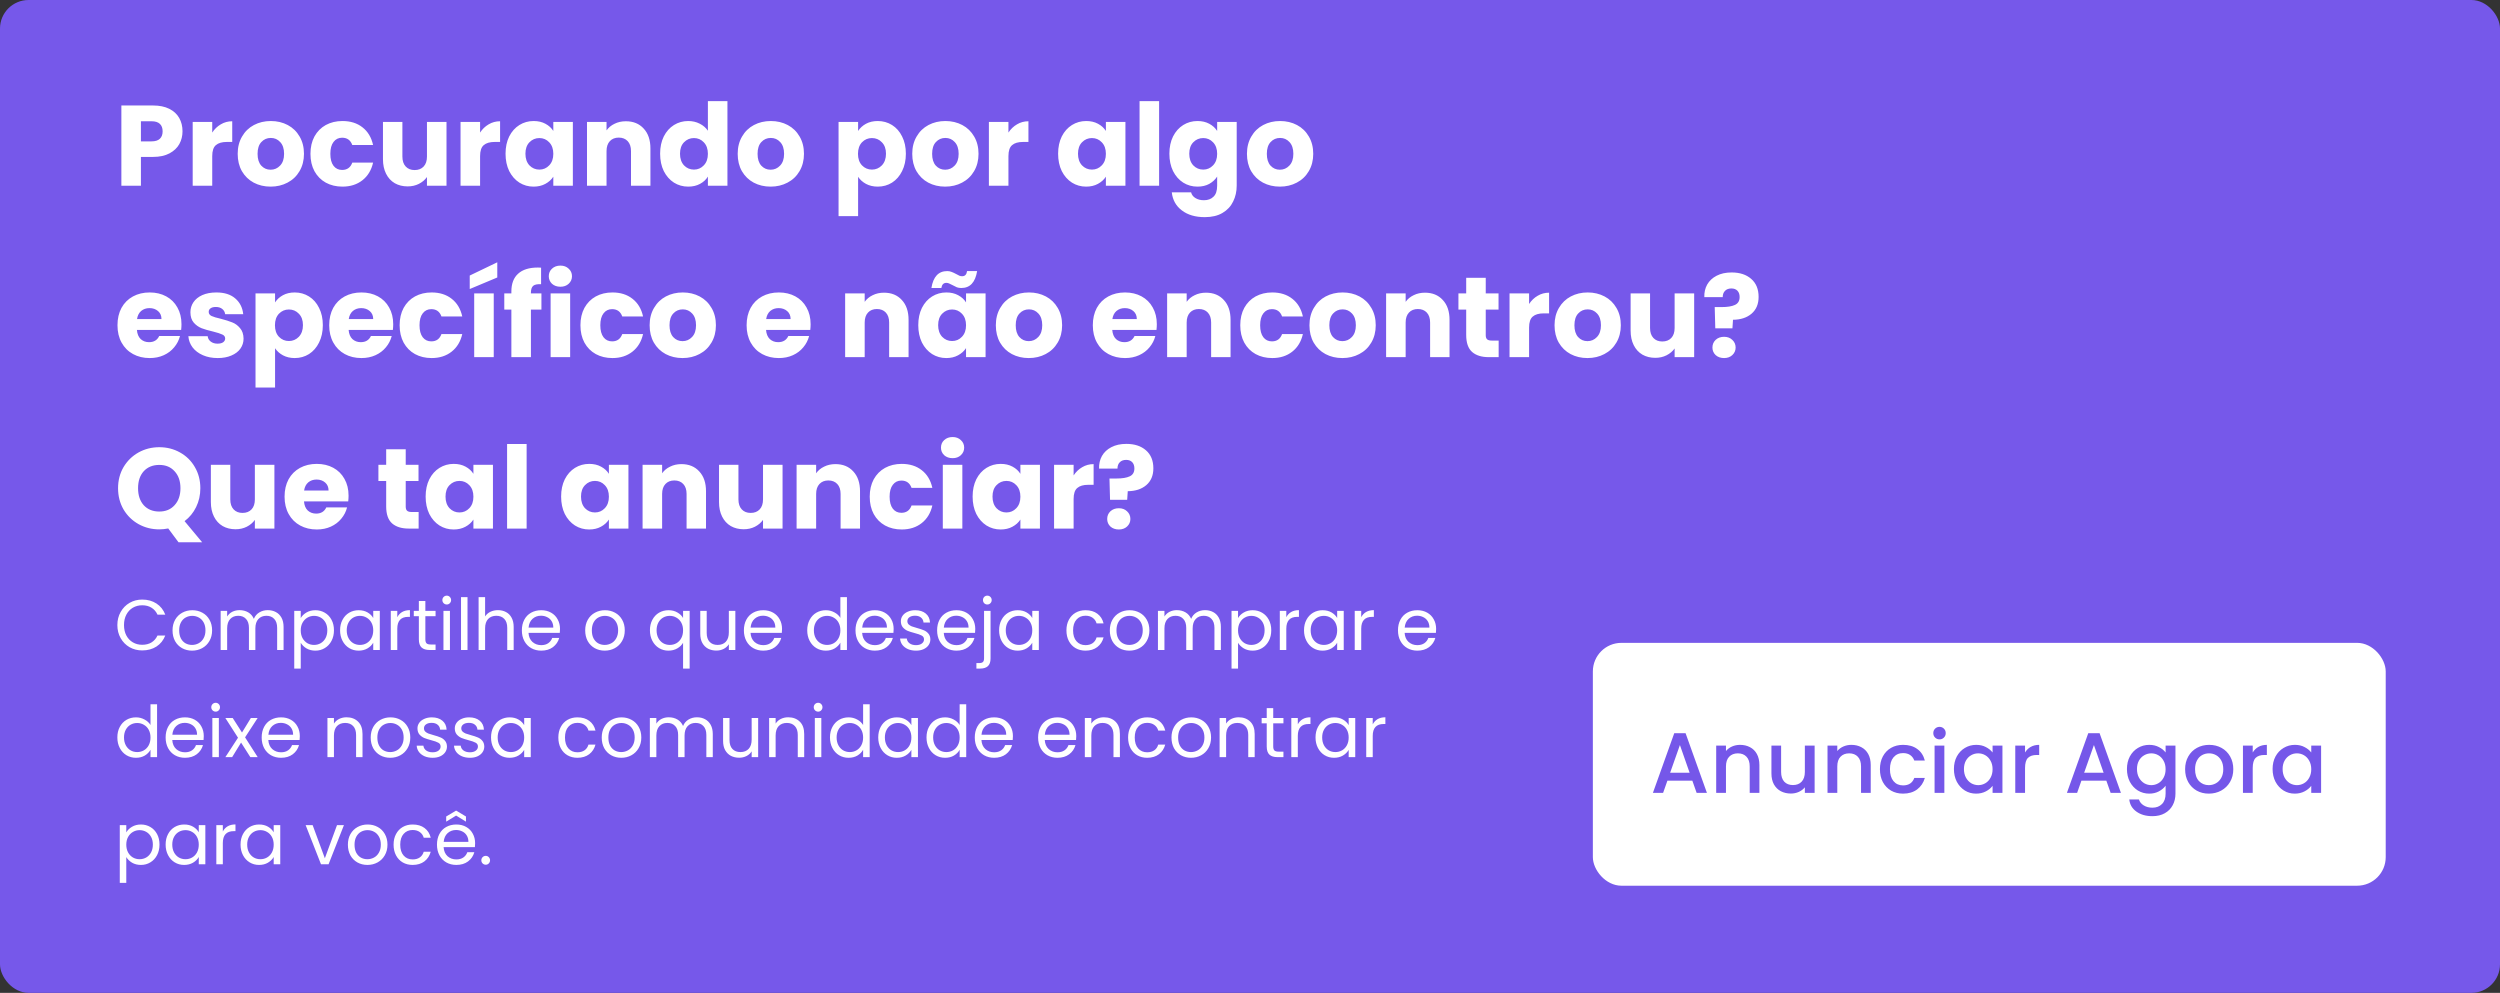 <svg width="350" height="139" viewBox="0 0 350 139" fill="none" xmlns="http://www.w3.org/2000/svg">
<rect x="0" y="0" width="350" height="139" fill="#333333" stroke="none"/>
<rect width="350" height="139" rx="4" fill="#7658EA"/>
<path d="M25.552 18.384C25.552 19.035 25.403 19.632 25.104 20.176C24.805 20.709 24.347 21.141 23.728 21.472C23.109 21.803 22.341 21.968 21.424 21.968H19.728V26H16.992V14.768H21.424C22.32 14.768 23.077 14.923 23.696 15.232C24.315 15.541 24.779 15.968 25.088 16.512C25.397 17.056 25.552 17.68 25.552 18.384ZM21.216 19.792C21.739 19.792 22.128 19.669 22.384 19.424C22.64 19.179 22.768 18.832 22.768 18.384C22.768 17.936 22.64 17.589 22.384 17.344C22.128 17.099 21.739 16.976 21.216 16.976H19.728V19.792H21.216ZM29.712 18.56C30.032 18.069 30.432 17.685 30.912 17.408C31.392 17.12 31.926 16.976 32.512 16.976V19.872H31.76C31.078 19.872 30.566 20.021 30.224 20.32C29.883 20.608 29.712 21.12 29.712 21.856V26H26.976V17.072H29.712V18.56ZM37.884 26.128C37.01 26.128 36.22 25.941 35.516 25.568C34.823 25.195 34.273 24.661 33.868 23.968C33.474 23.275 33.276 22.464 33.276 21.536C33.276 20.619 33.479 19.813 33.884 19.12C34.289 18.416 34.844 17.877 35.548 17.504C36.252 17.131 37.041 16.944 37.916 16.944C38.791 16.944 39.58 17.131 40.284 17.504C40.988 17.877 41.543 18.416 41.948 19.12C42.353 19.813 42.556 20.619 42.556 21.536C42.556 22.453 42.348 23.264 41.932 23.968C41.527 24.661 40.967 25.195 40.252 25.568C39.548 25.941 38.759 26.128 37.884 26.128ZM37.884 23.76C38.407 23.76 38.849 23.568 39.212 23.184C39.586 22.8 39.772 22.251 39.772 21.536C39.772 20.821 39.591 20.272 39.228 19.888C38.876 19.504 38.439 19.312 37.916 19.312C37.383 19.312 36.94 19.504 36.588 19.888C36.236 20.261 36.06 20.811 36.06 21.536C36.06 22.251 36.231 22.8 36.572 23.184C36.924 23.568 37.361 23.76 37.884 23.76ZM43.464 21.536C43.464 20.608 43.65 19.797 44.024 19.104C44.408 18.411 44.936 17.877 45.608 17.504C46.29 17.131 47.069 16.944 47.944 16.944C49.064 16.944 49.997 17.237 50.744 17.824C51.501 18.411 51.997 19.237 52.232 20.304H49.32C49.074 19.621 48.6 19.28 47.896 19.28C47.394 19.28 46.994 19.477 46.696 19.872C46.397 20.256 46.248 20.811 46.248 21.536C46.248 22.261 46.397 22.821 46.696 23.216C46.994 23.6 47.394 23.792 47.896 23.792C48.6 23.792 49.074 23.451 49.32 22.768H52.232C51.997 23.813 51.501 24.635 50.744 25.232C49.986 25.829 49.053 26.128 47.944 26.128C47.069 26.128 46.29 25.941 45.608 25.568C44.936 25.195 44.408 24.661 44.024 23.968C43.65 23.275 43.464 22.464 43.464 21.536ZM62.511 17.072V26H59.775V24.784C59.498 25.179 59.119 25.499 58.639 25.744C58.17 25.979 57.647 26.096 57.071 26.096C56.389 26.096 55.786 25.947 55.263 25.648C54.74 25.339 54.335 24.896 54.047 24.32C53.759 23.744 53.615 23.067 53.615 22.288V17.072H56.335V21.92C56.335 22.517 56.49 22.981 56.799 23.312C57.108 23.643 57.525 23.808 58.047 23.808C58.581 23.808 59.002 23.643 59.311 23.312C59.62 22.981 59.775 22.517 59.775 21.92V17.072H62.511ZM67.212 18.56C67.532 18.069 67.932 17.685 68.412 17.408C68.892 17.12 69.426 16.976 70.012 16.976V19.872H69.26C68.578 19.872 68.066 20.021 67.724 20.32C67.383 20.608 67.212 21.12 67.212 21.856V26H64.476V17.072H67.212V18.56ZM70.776 21.52C70.776 20.603 70.947 19.797 71.288 19.104C71.64 18.411 72.115 17.877 72.712 17.504C73.309 17.131 73.976 16.944 74.712 16.944C75.341 16.944 75.891 17.072 76.36 17.328C76.84 17.584 77.208 17.92 77.464 18.336V17.072H80.2V26H77.464V24.736C77.198 25.152 76.824 25.488 76.344 25.744C75.875 26 75.326 26.128 74.696 26.128C73.971 26.128 73.309 25.941 72.712 25.568C72.115 25.184 71.64 24.645 71.288 23.952C70.947 23.248 70.776 22.437 70.776 21.52ZM77.464 21.536C77.464 20.853 77.272 20.315 76.888 19.92C76.515 19.525 76.056 19.328 75.512 19.328C74.968 19.328 74.504 19.525 74.12 19.92C73.747 20.304 73.56 20.837 73.56 21.52C73.56 22.203 73.747 22.747 74.12 23.152C74.504 23.547 74.968 23.744 75.512 23.744C76.056 23.744 76.515 23.547 76.888 23.152C77.272 22.757 77.464 22.219 77.464 21.536ZM87.62 16.976C88.665 16.976 89.497 17.317 90.115 18C90.745 18.672 91.059 19.6 91.059 20.784V26H88.34V21.152C88.34 20.555 88.185 20.091 87.876 19.76C87.566 19.429 87.15 19.264 86.627 19.264C86.105 19.264 85.689 19.429 85.379 19.76C85.07 20.091 84.915 20.555 84.915 21.152V26H82.18V17.072H84.915V18.256C85.193 17.861 85.566 17.552 86.035 17.328C86.505 17.093 87.033 16.976 87.62 16.976ZM92.417 21.52C92.417 20.603 92.587 19.797 92.929 19.104C93.281 18.411 93.755 17.877 94.353 17.504C94.95 17.131 95.617 16.944 96.353 16.944C96.939 16.944 97.473 17.067 97.953 17.312C98.443 17.557 98.827 17.888 99.105 18.304V14.16H101.841V26H99.105V24.72C98.849 25.147 98.481 25.488 98.001 25.744C97.531 26 96.982 26.128 96.353 26.128C95.617 26.128 94.95 25.941 94.353 25.568C93.755 25.184 93.281 24.645 92.929 23.952C92.587 23.248 92.417 22.437 92.417 21.52ZM99.105 21.536C99.105 20.853 98.913 20.315 98.529 19.92C98.155 19.525 97.697 19.328 97.153 19.328C96.609 19.328 96.145 19.525 95.761 19.92C95.387 20.304 95.201 20.837 95.201 21.52C95.201 22.203 95.387 22.747 95.761 23.152C96.145 23.547 96.609 23.744 97.153 23.744C97.697 23.744 98.155 23.547 98.529 23.152C98.913 22.757 99.105 22.219 99.105 21.536ZM107.884 26.128C107.009 26.128 106.22 25.941 105.516 25.568C104.823 25.195 104.273 24.661 103.868 23.968C103.473 23.275 103.276 22.464 103.276 21.536C103.276 20.619 103.479 19.813 103.884 19.12C104.289 18.416 104.844 17.877 105.548 17.504C106.252 17.131 107.041 16.944 107.916 16.944C108.791 16.944 109.58 17.131 110.284 17.504C110.988 17.877 111.543 18.416 111.948 19.12C112.353 19.813 112.556 20.619 112.556 21.536C112.556 22.453 112.348 23.264 111.932 23.968C111.527 24.661 110.967 25.195 110.252 25.568C109.548 25.941 108.759 26.128 107.884 26.128ZM107.884 23.76C108.407 23.76 108.849 23.568 109.212 23.184C109.585 22.8 109.772 22.251 109.772 21.536C109.772 20.821 109.591 20.272 109.228 19.888C108.876 19.504 108.439 19.312 107.916 19.312C107.383 19.312 106.94 19.504 106.588 19.888C106.236 20.261 106.06 20.811 106.06 21.536C106.06 22.251 106.231 22.8 106.572 23.184C106.924 23.568 107.361 23.76 107.884 23.76ZM120.134 18.336C120.401 17.92 120.769 17.584 121.238 17.328C121.708 17.072 122.257 16.944 122.886 16.944C123.622 16.944 124.289 17.131 124.886 17.504C125.484 17.877 125.953 18.411 126.294 19.104C126.646 19.797 126.822 20.603 126.822 21.52C126.822 22.437 126.646 23.248 126.294 23.952C125.953 24.645 125.484 25.184 124.886 25.568C124.289 25.941 123.622 26.128 122.886 26.128C122.268 26.128 121.718 26 121.238 25.744C120.769 25.488 120.401 25.157 120.134 24.752V30.256H117.398V17.072H120.134V18.336ZM124.038 21.52C124.038 20.837 123.846 20.304 123.462 19.92C123.089 19.525 122.625 19.328 122.07 19.328C121.526 19.328 121.062 19.525 120.678 19.92C120.305 20.315 120.118 20.853 120.118 21.536C120.118 22.219 120.305 22.757 120.678 23.152C121.062 23.547 121.526 23.744 122.07 23.744C122.614 23.744 123.078 23.547 123.462 23.152C123.846 22.747 124.038 22.203 124.038 21.52ZM132.322 26.128C131.447 26.128 130.658 25.941 129.954 25.568C129.26 25.195 128.711 24.661 128.306 23.968C127.911 23.275 127.714 22.464 127.714 21.536C127.714 20.619 127.916 19.813 128.322 19.12C128.727 18.416 129.282 17.877 129.986 17.504C130.69 17.131 131.479 16.944 132.354 16.944C133.228 16.944 134.018 17.131 134.722 17.504C135.426 17.877 135.98 18.416 136.386 19.12C136.791 19.813 136.994 20.619 136.994 21.536C136.994 22.453 136.786 23.264 136.37 23.968C135.964 24.661 135.404 25.195 134.69 25.568C133.986 25.941 133.196 26.128 132.322 26.128ZM132.322 23.76C132.844 23.76 133.287 23.568 133.65 23.184C134.023 22.8 134.21 22.251 134.21 21.536C134.21 20.821 134.028 20.272 133.666 19.888C133.314 19.504 132.876 19.312 132.354 19.312C131.82 19.312 131.378 19.504 131.026 19.888C130.674 20.261 130.498 20.811 130.498 21.536C130.498 22.251 130.668 22.8 131.01 23.184C131.362 23.568 131.799 23.76 132.322 23.76ZM141.181 18.56C141.501 18.069 141.901 17.685 142.381 17.408C142.861 17.12 143.394 16.976 143.981 16.976V19.872H143.229C142.546 19.872 142.034 20.021 141.693 20.32C141.352 20.608 141.181 21.12 141.181 21.856V26H138.445V17.072H141.181V18.56ZM148.136 21.52C148.136 20.603 148.306 19.797 148.648 19.104C149 18.411 149.474 17.877 150.072 17.504C150.669 17.131 151.336 16.944 152.072 16.944C152.701 16.944 153.25 17.072 153.72 17.328C154.2 17.584 154.568 17.92 154.824 18.336V17.072H157.56V26H154.824V24.736C154.557 25.152 154.184 25.488 153.704 25.744C153.234 26 152.685 26.128 152.056 26.128C151.33 26.128 150.669 25.941 150.072 25.568C149.474 25.184 149 24.645 148.648 23.952C148.306 23.248 148.136 22.437 148.136 21.52ZM154.824 21.536C154.824 20.853 154.632 20.315 154.248 19.92C153.874 19.525 153.416 19.328 152.872 19.328C152.328 19.328 151.864 19.525 151.48 19.92C151.106 20.304 150.92 20.837 150.92 21.52C150.92 22.203 151.106 22.747 151.48 23.152C151.864 23.547 152.328 23.744 152.872 23.744C153.416 23.744 153.874 23.547 154.248 23.152C154.632 22.757 154.824 22.219 154.824 21.536ZM162.275 14.16V26H159.539V14.16H162.275ZM167.65 16.944C168.279 16.944 168.828 17.072 169.298 17.328C169.778 17.584 170.146 17.92 170.402 18.336V17.072H173.138V25.984C173.138 26.805 172.972 27.547 172.642 28.208C172.322 28.88 171.826 29.413 171.154 29.808C170.492 30.203 169.666 30.4 168.674 30.4C167.351 30.4 166.279 30.085 165.458 29.456C164.636 28.837 164.167 27.995 164.05 26.928H166.754C166.839 27.269 167.042 27.536 167.362 27.728C167.682 27.931 168.076 28.032 168.546 28.032C169.111 28.032 169.559 27.867 169.89 27.536C170.231 27.216 170.402 26.699 170.402 25.984V24.72C170.135 25.136 169.767 25.477 169.298 25.744C168.828 26 168.279 26.128 167.65 26.128C166.914 26.128 166.247 25.941 165.65 25.568C165.052 25.184 164.578 24.645 164.226 23.952C163.884 23.248 163.714 22.437 163.714 21.52C163.714 20.603 163.884 19.797 164.226 19.104C164.578 18.411 165.052 17.877 165.65 17.504C166.247 17.131 166.914 16.944 167.65 16.944ZM170.402 21.536C170.402 20.853 170.21 20.315 169.826 19.92C169.452 19.525 168.994 19.328 168.45 19.328C167.906 19.328 167.442 19.525 167.058 19.92C166.684 20.304 166.498 20.837 166.498 21.52C166.498 22.203 166.684 22.747 167.058 23.152C167.442 23.547 167.906 23.744 168.45 23.744C168.994 23.744 169.452 23.547 169.826 23.152C170.21 22.757 170.402 22.219 170.402 21.536ZM179.181 26.128C178.306 26.128 177.517 25.941 176.813 25.568C176.12 25.195 175.57 24.661 175.165 23.968C174.77 23.275 174.573 22.464 174.573 21.536C174.573 20.619 174.776 19.813 175.181 19.12C175.586 18.416 176.141 17.877 176.845 17.504C177.549 17.131 178.338 16.944 179.213 16.944C180.088 16.944 180.877 17.131 181.581 17.504C182.285 17.877 182.84 18.416 183.245 19.12C183.65 19.813 183.853 20.619 183.853 21.536C183.853 22.453 183.645 23.264 183.229 23.968C182.824 24.661 182.264 25.195 181.549 25.568C180.845 25.941 180.056 26.128 179.181 26.128ZM179.181 23.76C179.704 23.76 180.146 23.568 180.509 23.184C180.882 22.8 181.069 22.251 181.069 21.536C181.069 20.821 180.888 20.272 180.525 19.888C180.173 19.504 179.736 19.312 179.213 19.312C178.68 19.312 178.237 19.504 177.885 19.888C177.533 20.261 177.357 20.811 177.357 21.536C177.357 22.251 177.528 22.8 177.869 23.184C178.221 23.568 178.658 23.76 179.181 23.76ZM25.408 45.392C25.408 45.648 25.392 45.915 25.36 46.192H19.168C19.211 46.747 19.387 47.173 19.696 47.472C20.016 47.76 20.405 47.904 20.864 47.904C21.547 47.904 22.021 47.616 22.288 47.04H25.2C25.051 47.627 24.779 48.155 24.384 48.624C24 49.093 23.515 49.461 22.928 49.728C22.341 49.995 21.685 50.128 20.96 50.128C20.085 50.128 19.307 49.941 18.624 49.568C17.941 49.195 17.408 48.661 17.024 47.968C16.64 47.275 16.448 46.464 16.448 45.536C16.448 44.608 16.635 43.797 17.008 43.104C17.392 42.411 17.925 41.877 18.608 41.504C19.291 41.131 20.075 40.944 20.96 40.944C21.824 40.944 22.592 41.125 23.264 41.488C23.936 41.851 24.459 42.368 24.832 43.04C25.216 43.712 25.408 44.496 25.408 45.392ZM22.608 44.672C22.608 44.203 22.448 43.829 22.128 43.552C21.808 43.275 21.408 43.136 20.928 43.136C20.469 43.136 20.08 43.269 19.76 43.536C19.451 43.803 19.259 44.181 19.184 44.672H22.608ZM30.483 50.128C29.705 50.128 29.011 49.995 28.403 49.728C27.795 49.461 27.315 49.099 26.963 48.64C26.611 48.171 26.414 47.648 26.371 47.072H29.075C29.107 47.381 29.251 47.632 29.507 47.824C29.763 48.016 30.078 48.112 30.451 48.112C30.793 48.112 31.054 48.048 31.235 47.92C31.427 47.781 31.523 47.605 31.523 47.392C31.523 47.136 31.39 46.949 31.123 46.832C30.857 46.704 30.425 46.565 29.827 46.416C29.187 46.267 28.654 46.112 28.227 45.952C27.801 45.781 27.433 45.52 27.123 45.168C26.814 44.805 26.659 44.32 26.659 43.712C26.659 43.2 26.798 42.736 27.075 42.32C27.363 41.893 27.779 41.557 28.323 41.312C28.878 41.067 29.534 40.944 30.291 40.944C31.411 40.944 32.291 41.221 32.931 41.776C33.582 42.331 33.955 43.067 34.051 43.984H31.523C31.481 43.675 31.342 43.429 31.107 43.248C30.883 43.067 30.585 42.976 30.211 42.976C29.891 42.976 29.646 43.04 29.475 43.168C29.305 43.285 29.219 43.451 29.219 43.664C29.219 43.92 29.353 44.112 29.619 44.24C29.897 44.368 30.323 44.496 30.899 44.624C31.561 44.795 32.099 44.965 32.515 45.136C32.931 45.296 33.294 45.563 33.603 45.936C33.923 46.299 34.089 46.789 34.099 47.408C34.099 47.931 33.95 48.4 33.651 48.816C33.363 49.221 32.942 49.541 32.387 49.776C31.843 50.011 31.209 50.128 30.483 50.128ZM38.509 42.336C38.776 41.92 39.144 41.584 39.613 41.328C40.083 41.072 40.632 40.944 41.261 40.944C41.997 40.944 42.664 41.131 43.261 41.504C43.859 41.877 44.328 42.411 44.669 43.104C45.021 43.797 45.197 44.603 45.197 45.52C45.197 46.437 45.021 47.248 44.669 47.952C44.328 48.645 43.859 49.184 43.261 49.568C42.664 49.941 41.997 50.128 41.261 50.128C40.643 50.128 40.093 50 39.613 49.744C39.144 49.488 38.776 49.157 38.509 48.752V54.256H35.773V41.072H38.509V42.336ZM42.413 45.52C42.413 44.837 42.221 44.304 41.837 43.92C41.464 43.525 41 43.328 40.445 43.328C39.901 43.328 39.437 43.525 39.053 43.92C38.68 44.315 38.493 44.853 38.493 45.536C38.493 46.219 38.68 46.757 39.053 47.152C39.437 47.547 39.901 47.744 40.445 47.744C40.989 47.744 41.453 47.547 41.837 47.152C42.221 46.747 42.413 46.203 42.413 45.52ZM55.049 45.392C55.049 45.648 55.033 45.915 55.001 46.192H48.809C48.851 46.747 49.027 47.173 49.337 47.472C49.657 47.76 50.046 47.904 50.505 47.904C51.187 47.904 51.662 47.616 51.929 47.04H54.841C54.691 47.627 54.419 48.155 54.025 48.624C53.641 49.093 53.155 49.461 52.569 49.728C51.982 49.995 51.326 50.128 50.601 50.128C49.726 50.128 48.947 49.941 48.265 49.568C47.582 49.195 47.049 48.661 46.665 47.968C46.281 47.275 46.089 46.464 46.089 45.536C46.089 44.608 46.275 43.797 46.649 43.104C47.033 42.411 47.566 41.877 48.249 41.504C48.931 41.131 49.715 40.944 50.601 40.944C51.465 40.944 52.233 41.125 52.905 41.488C53.577 41.851 54.099 42.368 54.473 43.04C54.857 43.712 55.049 44.496 55.049 45.392ZM52.249 44.672C52.249 44.203 52.089 43.829 51.769 43.552C51.449 43.275 51.049 43.136 50.569 43.136C50.11 43.136 49.721 43.269 49.401 43.536C49.091 43.803 48.899 44.181 48.825 44.672H52.249ZM55.948 45.536C55.948 44.608 56.135 43.797 56.508 43.104C56.892 42.411 57.42 41.877 58.092 41.504C58.775 41.131 59.553 40.944 60.428 40.944C61.548 40.944 62.481 41.237 63.228 41.824C63.985 42.411 64.481 43.237 64.716 44.304H61.804C61.559 43.621 61.084 43.28 60.38 43.28C59.879 43.28 59.479 43.477 59.18 43.872C58.881 44.256 58.732 44.811 58.732 45.536C58.732 46.261 58.881 46.821 59.18 47.216C59.479 47.6 59.879 47.792 60.38 47.792C61.084 47.792 61.559 47.451 61.804 46.768H64.716C64.481 47.813 63.985 48.635 63.228 49.232C62.471 49.829 61.537 50.128 60.428 50.128C59.553 50.128 58.775 49.941 58.092 49.568C57.42 49.195 56.892 48.661 56.508 47.968C56.135 47.275 55.948 46.464 55.948 45.536ZM69.124 41.072V50H66.388V41.072H69.124ZM69.62 38.848L65.763 40.464V38.576L69.62 36.72V38.848ZM75.8 43.344H74.328V50H71.592V43.344H70.6V41.072H71.592V40.816C71.592 39.717 71.907 38.885 72.536 38.32C73.165 37.744 74.088 37.456 75.304 37.456C75.507 37.456 75.656 37.461 75.752 37.472V39.792C75.23 39.76 74.862 39.835 74.648 40.016C74.435 40.197 74.328 40.523 74.328 40.992V41.072H75.8V43.344ZM78.462 40.144C77.982 40.144 77.587 40.005 77.278 39.728C76.979 39.44 76.83 39.088 76.83 38.672C76.83 38.245 76.979 37.893 77.278 37.616C77.587 37.328 77.982 37.184 78.462 37.184C78.931 37.184 79.315 37.328 79.614 37.616C79.923 37.893 80.078 38.245 80.078 38.672C80.078 39.088 79.923 39.44 79.614 39.728C79.315 40.005 78.931 40.144 78.462 40.144ZM79.822 41.072V50H77.086V41.072H79.822ZM81.26 45.536C81.26 44.608 81.447 43.797 81.82 43.104C82.204 42.411 82.733 41.877 83.404 41.504C84.087 41.131 84.866 40.944 85.74 40.944C86.861 40.944 87.794 41.237 88.54 41.824C89.298 42.411 89.794 43.237 90.028 44.304H87.117C86.871 43.621 86.397 43.28 85.692 43.28C85.191 43.28 84.791 43.477 84.493 43.872C84.194 44.256 84.044 44.811 84.044 45.536C84.044 46.261 84.194 46.821 84.493 47.216C84.791 47.6 85.191 47.792 85.692 47.792C86.397 47.792 86.871 47.451 87.117 46.768H90.028C89.794 47.813 89.298 48.635 88.54 49.232C87.783 49.829 86.85 50.128 85.74 50.128C84.866 50.128 84.087 49.941 83.404 49.568C82.733 49.195 82.204 48.661 81.82 47.968C81.447 47.275 81.26 46.464 81.26 45.536ZM95.556 50.128C94.681 50.128 93.892 49.941 93.188 49.568C92.495 49.195 91.945 48.661 91.54 47.968C91.145 47.275 90.948 46.464 90.948 45.536C90.948 44.619 91.151 43.813 91.556 43.12C91.961 42.416 92.516 41.877 93.22 41.504C93.924 41.131 94.713 40.944 95.588 40.944C96.463 40.944 97.252 41.131 97.956 41.504C98.66 41.877 99.215 42.416 99.62 43.12C100.025 43.813 100.228 44.619 100.228 45.536C100.228 46.453 100.02 47.264 99.604 47.968C99.199 48.661 98.639 49.195 97.924 49.568C97.22 49.941 96.431 50.128 95.556 50.128ZM95.556 47.76C96.079 47.76 96.521 47.568 96.884 47.184C97.257 46.8 97.444 46.251 97.444 45.536C97.444 44.821 97.263 44.272 96.9 43.888C96.548 43.504 96.111 43.312 95.588 43.312C95.055 43.312 94.612 43.504 94.26 43.888C93.908 44.261 93.732 44.811 93.732 45.536C93.732 46.251 93.903 46.8 94.244 47.184C94.596 47.568 95.033 47.76 95.556 47.76ZM113.486 45.392C113.486 45.648 113.47 45.915 113.438 46.192H107.246C107.289 46.747 107.465 47.173 107.774 47.472C108.094 47.76 108.483 47.904 108.942 47.904C109.625 47.904 110.099 47.616 110.366 47.04H113.278C113.129 47.627 112.857 48.155 112.462 48.624C112.078 49.093 111.593 49.461 111.006 49.728C110.419 49.995 109.763 50.128 109.038 50.128C108.163 50.128 107.385 49.941 106.702 49.568C106.019 49.195 105.486 48.661 105.102 47.968C104.718 47.275 104.526 46.464 104.526 45.536C104.526 44.608 104.713 43.797 105.086 43.104C105.47 42.411 106.003 41.877 106.686 41.504C107.369 41.131 108.153 40.944 109.038 40.944C109.902 40.944 110.67 41.125 111.342 41.488C112.014 41.851 112.537 42.368 112.91 43.04C113.294 43.712 113.486 44.496 113.486 45.392ZM110.686 44.672C110.686 44.203 110.526 43.829 110.206 43.552C109.886 43.275 109.486 43.136 109.006 43.136C108.547 43.136 108.158 43.269 107.838 43.536C107.529 43.803 107.337 44.181 107.262 44.672H110.686ZM123.76 40.976C124.805 40.976 125.637 41.317 126.256 42C126.885 42.672 127.2 43.6 127.2 44.784V50H124.48V45.152C124.48 44.555 124.325 44.091 124.016 43.76C123.707 43.429 123.291 43.264 122.768 43.264C122.245 43.264 121.829 43.429 121.52 43.76C121.211 44.091 121.056 44.555 121.056 45.152V50H118.32V41.072H121.056V42.256C121.333 41.861 121.707 41.552 122.176 41.328C122.645 41.093 123.173 40.976 123.76 40.976ZM128.557 45.52C128.557 44.603 128.728 43.797 129.069 43.104C129.421 42.411 129.896 41.877 130.493 41.504C131.091 41.131 131.757 40.944 132.493 40.944C133.123 40.944 133.672 41.072 134.141 41.328C134.621 41.584 134.989 41.92 135.245 42.336V41.072H137.981V50H135.245V48.736C134.979 49.152 134.605 49.488 134.125 49.744C133.656 50 133.107 50.128 132.477 50.128C131.752 50.128 131.091 49.941 130.493 49.568C129.896 49.184 129.421 48.645 129.069 47.952C128.728 47.248 128.557 46.437 128.557 45.52ZM135.245 45.536C135.245 44.853 135.053 44.315 134.669 43.92C134.296 43.525 133.837 43.328 133.293 43.328C132.749 43.328 132.285 43.525 131.901 43.92C131.528 44.304 131.341 44.837 131.341 45.52C131.341 46.203 131.528 46.747 131.901 47.152C132.285 47.547 132.749 47.744 133.293 47.744C133.837 47.744 134.296 47.547 134.669 47.152C135.053 46.757 135.245 46.219 135.245 45.536ZM130.397 40.32C130.653 38.741 131.389 37.952 132.605 37.952C132.84 37.952 133.043 37.989 133.213 38.064C133.395 38.128 133.613 38.229 133.869 38.368C134.061 38.475 134.216 38.555 134.333 38.608C134.451 38.651 134.573 38.672 134.701 38.672C135.096 38.672 135.325 38.432 135.389 37.952H136.797C136.541 39.531 135.805 40.32 134.589 40.32C134.355 40.32 134.147 40.288 133.965 40.224C133.795 40.149 133.581 40.043 133.325 39.904C133.133 39.797 132.979 39.723 132.861 39.68C132.744 39.627 132.621 39.6 132.493 39.6C132.099 39.6 131.864 39.84 131.789 40.32H130.397ZM144.025 50.128C143.15 50.128 142.361 49.941 141.657 49.568C140.963 49.195 140.414 48.661 140.009 47.968C139.614 47.275 139.417 46.464 139.417 45.536C139.417 44.619 139.619 43.813 140.025 43.12C140.43 42.416 140.985 41.877 141.689 41.504C142.393 41.131 143.182 40.944 144.057 40.944C144.931 40.944 145.721 41.131 146.425 41.504C147.129 41.877 147.683 42.416 148.089 43.12C148.494 43.813 148.697 44.619 148.697 45.536C148.697 46.453 148.489 47.264 148.073 47.968C147.667 48.661 147.107 49.195 146.393 49.568C145.689 49.941 144.899 50.128 144.025 50.128ZM144.025 47.76C144.547 47.76 144.99 47.568 145.353 47.184C145.726 46.8 145.913 46.251 145.913 45.536C145.913 44.821 145.731 44.272 145.369 43.888C145.017 43.504 144.579 43.312 144.057 43.312C143.523 43.312 143.081 43.504 142.729 43.888C142.377 44.261 142.201 44.811 142.201 45.536C142.201 46.251 142.371 46.8 142.713 47.184C143.065 47.568 143.502 47.76 144.025 47.76ZM161.955 45.392C161.955 45.648 161.939 45.915 161.907 46.192H155.715C155.758 46.747 155.934 47.173 156.243 47.472C156.563 47.76 156.952 47.904 157.411 47.904C158.094 47.904 158.568 47.616 158.835 47.04H161.747C161.598 47.627 161.326 48.155 160.931 48.624C160.547 49.093 160.062 49.461 159.475 49.728C158.888 49.995 158.232 50.128 157.507 50.128C156.632 50.128 155.854 49.941 155.171 49.568C154.488 49.195 153.955 48.661 153.571 47.968C153.187 47.275 152.995 46.464 152.995 45.536C152.995 44.608 153.182 43.797 153.555 43.104C153.939 42.411 154.472 41.877 155.155 41.504C155.838 41.131 156.622 40.944 157.507 40.944C158.371 40.944 159.139 41.125 159.811 41.488C160.483 41.851 161.006 42.368 161.379 43.04C161.763 43.712 161.955 44.496 161.955 45.392ZM159.155 44.672C159.155 44.203 158.995 43.829 158.675 43.552C158.355 43.275 157.955 43.136 157.475 43.136C157.016 43.136 156.627 43.269 156.307 43.536C155.998 43.803 155.806 44.181 155.731 44.672H159.155ZM168.838 40.976C169.884 40.976 170.716 41.317 171.334 42C171.964 42.672 172.278 43.6 172.278 44.784V50H169.558V45.152C169.558 44.555 169.404 44.091 169.094 43.76C168.785 43.429 168.369 43.264 167.846 43.264C167.324 43.264 166.908 43.429 166.598 43.76C166.289 44.091 166.134 44.555 166.134 45.152V50H163.398V41.072H166.134V42.256C166.412 41.861 166.785 41.552 167.254 41.328C167.724 41.093 168.252 40.976 168.838 40.976ZM173.636 45.536C173.636 44.608 173.822 43.797 174.196 43.104C174.58 42.411 175.108 41.877 175.78 41.504C176.462 41.131 177.241 40.944 178.116 40.944C179.236 40.944 180.169 41.237 180.916 41.824C181.673 42.411 182.169 43.237 182.404 44.304H179.492C179.246 43.621 178.772 43.28 178.068 43.28C177.566 43.28 177.166 43.477 176.868 43.872C176.569 44.256 176.42 44.811 176.42 45.536C176.42 46.261 176.569 46.821 176.868 47.216C177.166 47.6 177.566 47.792 178.068 47.792C178.772 47.792 179.246 47.451 179.492 46.768H182.404C182.169 47.813 181.673 48.635 180.916 49.232C180.158 49.829 179.225 50.128 178.116 50.128C177.241 50.128 176.462 49.941 175.78 49.568C175.108 49.195 174.58 48.661 174.196 47.968C173.822 47.275 173.636 46.464 173.636 45.536ZM187.931 50.128C187.056 50.128 186.267 49.941 185.563 49.568C184.87 49.195 184.32 48.661 183.915 47.968C183.52 47.275 183.323 46.464 183.323 45.536C183.323 44.619 183.526 43.813 183.931 43.12C184.336 42.416 184.891 41.877 185.595 41.504C186.299 41.131 187.088 40.944 187.963 40.944C188.838 40.944 189.627 41.131 190.331 41.504C191.035 41.877 191.59 42.416 191.995 43.12C192.4 43.813 192.603 44.619 192.603 45.536C192.603 46.453 192.395 47.264 191.979 47.968C191.574 48.661 191.014 49.195 190.299 49.568C189.595 49.941 188.806 50.128 187.931 50.128ZM187.931 47.76C188.454 47.76 188.896 47.568 189.259 47.184C189.632 46.8 189.819 46.251 189.819 45.536C189.819 44.821 189.638 44.272 189.275 43.888C188.923 43.504 188.486 43.312 187.963 43.312C187.43 43.312 186.987 43.504 186.635 43.888C186.283 44.261 186.107 44.811 186.107 45.536C186.107 46.251 186.278 46.8 186.619 47.184C186.971 47.568 187.408 47.76 187.931 47.76ZM199.495 40.976C200.54 40.976 201.372 41.317 201.991 42C202.62 42.672 202.935 43.6 202.935 44.784V50H200.215V45.152C200.215 44.555 200.06 44.091 199.751 43.76C199.441 43.429 199.025 43.264 198.503 43.264C197.98 43.264 197.564 43.429 197.255 43.76C196.945 44.091 196.791 44.555 196.791 45.152V50H194.055V41.072H196.791V42.256C197.068 41.861 197.441 41.552 197.911 41.328C198.38 41.093 198.908 40.976 199.495 40.976ZM209.812 47.68V50H208.42C207.428 50 206.654 49.76 206.1 49.28C205.545 48.789 205.268 47.995 205.268 46.896V43.344H204.18V41.072H205.268V38.896H208.004V41.072H209.796V43.344H208.004V46.928C208.004 47.195 208.068 47.387 208.196 47.504C208.324 47.621 208.537 47.68 208.836 47.68H209.812ZM214.072 42.56C214.392 42.069 214.792 41.685 215.272 41.408C215.752 41.12 216.285 40.976 216.872 40.976V43.872H216.12C215.437 43.872 214.925 44.021 214.584 44.32C214.242 44.608 214.072 45.12 214.072 45.856V50H211.336V41.072H214.072V42.56ZM222.244 50.128C221.369 50.128 220.58 49.941 219.876 49.568C219.182 49.195 218.633 48.661 218.228 47.968C217.833 47.275 217.636 46.464 217.636 45.536C217.636 44.619 217.838 43.813 218.243 43.12C218.649 42.416 219.204 41.877 219.908 41.504C220.612 41.131 221.401 40.944 222.276 40.944C223.15 40.944 223.94 41.131 224.644 41.504C225.348 41.877 225.902 42.416 226.308 43.12C226.713 43.813 226.916 44.619 226.916 45.536C226.916 46.453 226.708 47.264 226.292 47.968C225.886 48.661 225.326 49.195 224.612 49.568C223.908 49.941 223.118 50.128 222.244 50.128ZM222.244 47.76C222.766 47.76 223.209 47.568 223.572 47.184C223.945 46.8 224.132 46.251 224.132 45.536C224.132 44.821 223.95 44.272 223.588 43.888C223.236 43.504 222.798 43.312 222.276 43.312C221.742 43.312 221.3 43.504 220.948 43.888C220.596 44.261 220.42 44.811 220.42 45.536C220.42 46.251 220.59 46.8 220.932 47.184C221.284 47.568 221.721 47.76 222.244 47.76ZM237.183 41.072V50H234.447V48.784C234.17 49.179 233.791 49.499 233.311 49.744C232.842 49.979 232.319 50.096 231.743 50.096C231.06 50.096 230.458 49.947 229.935 49.648C229.412 49.339 229.007 48.896 228.719 48.32C228.431 47.744 228.287 47.067 228.287 46.288V41.072H231.007V45.92C231.007 46.517 231.162 46.981 231.471 47.312C231.78 47.643 232.196 47.808 232.719 47.808C233.252 47.808 233.674 47.643 233.983 47.312C234.292 46.981 234.447 46.517 234.447 45.92V41.072H237.183ZM242.428 38.144C243.57 38.144 244.482 38.443 245.164 39.04C245.858 39.637 246.204 40.48 246.204 41.568C246.204 42.571 245.874 43.355 245.212 43.92C244.562 44.475 243.698 44.757 242.62 44.768L242.54 45.968H240.14L240.06 42.992H241.02C241.842 42.992 242.466 42.891 242.892 42.688C243.33 42.485 243.548 42.117 243.548 41.584C243.548 41.211 243.447 40.917 243.244 40.704C243.042 40.491 242.759 40.384 242.396 40.384C242.012 40.384 241.714 40.496 241.5 40.72C241.287 40.933 241.18 41.227 241.18 41.6H238.604C238.583 40.949 238.716 40.363 239.004 39.84C239.303 39.317 239.74 38.907 240.316 38.608C240.903 38.299 241.607 38.144 242.428 38.144ZM241.372 50.128C240.892 50.128 240.498 49.989 240.188 49.712C239.89 49.424 239.74 49.072 239.74 48.656C239.74 48.229 239.89 47.872 240.188 47.584C240.498 47.296 240.892 47.152 241.372 47.152C241.842 47.152 242.226 47.296 242.524 47.584C242.834 47.872 242.988 48.229 242.988 48.656C242.988 49.072 242.834 49.424 242.524 49.712C242.226 49.989 241.842 50.128 241.372 50.128ZM24.992 75.92L23.552 73.984C23.125 74.069 22.709 74.112 22.304 74.112C21.248 74.112 20.277 73.867 19.392 73.376C18.517 72.885 17.819 72.203 17.296 71.328C16.784 70.443 16.528 69.451 16.528 68.352C16.528 67.253 16.784 66.267 17.296 65.392C17.819 64.517 18.517 63.835 19.392 63.344C20.277 62.853 21.248 62.608 22.304 62.608C23.36 62.608 24.325 62.853 25.2 63.344C26.085 63.835 26.779 64.517 27.28 65.392C27.792 66.267 28.048 67.253 28.048 68.352C28.048 69.312 27.851 70.192 27.456 70.992C27.072 71.781 26.533 72.437 25.84 72.96L28.304 75.92H24.992ZM19.328 68.352C19.328 69.344 19.595 70.139 20.128 70.736C20.672 71.323 21.397 71.616 22.304 71.616C23.2 71.616 23.915 71.317 24.448 70.72C24.992 70.123 25.264 69.333 25.264 68.352C25.264 67.36 24.992 66.571 24.448 65.984C23.915 65.387 23.2 65.088 22.304 65.088C21.397 65.088 20.672 65.381 20.128 65.968C19.595 66.555 19.328 67.349 19.328 68.352ZM38.417 65.072V74H35.681V72.784C35.404 73.179 35.025 73.499 34.545 73.744C34.076 73.979 33.553 74.096 32.977 74.096C32.295 74.096 31.692 73.947 31.169 73.648C30.647 73.339 30.241 72.896 29.953 72.32C29.665 71.744 29.521 71.067 29.521 70.288V65.072H32.241V69.92C32.241 70.517 32.396 70.981 32.705 71.312C33.015 71.643 33.431 71.808 33.953 71.808C34.487 71.808 34.908 71.643 35.217 71.312C35.527 70.981 35.681 70.517 35.681 69.92V65.072H38.417ZM48.799 69.392C48.799 69.648 48.783 69.915 48.751 70.192H42.559C42.601 70.747 42.777 71.173 43.087 71.472C43.407 71.76 43.796 71.904 44.255 71.904C44.937 71.904 45.412 71.616 45.679 71.04H48.591C48.441 71.627 48.169 72.155 47.775 72.624C47.391 73.093 46.905 73.461 46.319 73.728C45.732 73.995 45.076 74.128 44.351 74.128C43.476 74.128 42.697 73.941 42.015 73.568C41.332 73.195 40.799 72.661 40.415 71.968C40.031 71.275 39.839 70.464 39.839 69.536C39.839 68.608 40.025 67.797 40.399 67.104C40.783 66.411 41.316 65.877 41.999 65.504C42.681 65.131 43.465 64.944 44.351 64.944C45.215 64.944 45.983 65.125 46.655 65.488C47.327 65.851 47.849 66.368 48.223 67.04C48.607 67.712 48.799 68.496 48.799 69.392ZM45.999 68.672C45.999 68.203 45.839 67.829 45.519 67.552C45.199 67.275 44.799 67.136 44.319 67.136C43.86 67.136 43.471 67.269 43.151 67.536C42.841 67.803 42.649 68.181 42.575 68.672H45.999ZM58.609 71.68V74H57.217C56.225 74 55.451 73.76 54.897 73.28C54.342 72.789 54.065 71.995 54.065 70.896V67.344H52.977V65.072H54.065V62.896H56.801V65.072H58.593V67.344H56.801V70.928C56.801 71.195 56.865 71.387 56.993 71.504C57.121 71.621 57.334 71.68 57.633 71.68H58.609ZM59.589 69.52C59.589 68.603 59.759 67.797 60.101 67.104C60.453 66.411 60.927 65.877 61.525 65.504C62.122 65.131 62.789 64.944 63.525 64.944C64.154 64.944 64.703 65.072 65.173 65.328C65.653 65.584 66.021 65.92 66.277 66.336V65.072H69.013V74H66.277V72.736C66.01 73.152 65.637 73.488 65.157 73.744C64.687 74 64.138 74.128 63.509 74.128C62.783 74.128 62.122 73.941 61.525 73.568C60.927 73.184 60.453 72.645 60.101 71.952C59.759 71.248 59.589 70.437 59.589 69.52ZM66.277 69.536C66.277 68.853 66.085 68.315 65.701 67.92C65.327 67.525 64.869 67.328 64.325 67.328C63.781 67.328 63.317 67.525 62.933 67.92C62.559 68.304 62.373 68.837 62.373 69.52C62.373 70.203 62.559 70.747 62.933 71.152C63.317 71.547 63.781 71.744 64.325 71.744C64.869 71.744 65.327 71.547 65.701 71.152C66.085 70.757 66.277 70.219 66.277 69.536ZM73.728 62.16V74H70.992V62.16H73.728ZM78.557 69.52C78.557 68.603 78.728 67.797 79.069 67.104C79.421 66.411 79.896 65.877 80.493 65.504C81.091 65.131 81.757 64.944 82.493 64.944C83.123 64.944 83.672 65.072 84.141 65.328C84.621 65.584 84.989 65.92 85.245 66.336V65.072H87.981V74H85.245V72.736C84.979 73.152 84.605 73.488 84.125 73.744C83.656 74 83.107 74.128 82.477 74.128C81.752 74.128 81.091 73.941 80.493 73.568C79.896 73.184 79.421 72.645 79.069 71.952C78.728 71.248 78.557 70.437 78.557 69.52ZM85.245 69.536C85.245 68.853 85.053 68.315 84.669 67.92C84.296 67.525 83.837 67.328 83.293 67.328C82.749 67.328 82.285 67.525 81.901 67.92C81.528 68.304 81.341 68.837 81.341 69.52C81.341 70.203 81.528 70.747 81.901 71.152C82.285 71.547 82.749 71.744 83.293 71.744C83.837 71.744 84.296 71.547 84.669 71.152C85.053 70.757 85.245 70.219 85.245 69.536ZM95.401 64.976C96.446 64.976 97.278 65.317 97.897 66C98.526 66.672 98.841 67.6 98.841 68.784V74H96.121V69.152C96.121 68.555 95.966 68.091 95.657 67.76C95.347 67.429 94.931 67.264 94.409 67.264C93.886 67.264 93.47 67.429 93.161 67.76C92.851 68.091 92.697 68.555 92.697 69.152V74H89.961V65.072H92.697V66.256C92.974 65.861 93.347 65.552 93.817 65.328C94.286 65.093 94.814 64.976 95.401 64.976ZM109.558 65.072V74H106.822V72.784C106.545 73.179 106.166 73.499 105.686 73.744C105.217 73.979 104.694 74.096 104.118 74.096C103.435 74.096 102.833 73.947 102.31 73.648C101.787 73.339 101.382 72.896 101.094 72.32C100.806 71.744 100.662 71.067 100.662 70.288V65.072H103.382V69.92C103.382 70.517 103.537 70.981 103.846 71.312C104.155 71.643 104.571 71.808 105.094 71.808C105.627 71.808 106.049 71.643 106.358 71.312C106.667 70.981 106.822 70.517 106.822 69.92V65.072H109.558ZM116.963 64.976C118.009 64.976 118.841 65.317 119.459 66C120.089 66.672 120.403 67.6 120.403 68.784V74H117.683V69.152C117.683 68.555 117.529 68.091 117.219 67.76C116.91 67.429 116.494 67.264 115.971 67.264C115.449 67.264 115.033 67.429 114.723 67.76C114.414 68.091 114.259 68.555 114.259 69.152V74H111.523V65.072H114.259V66.256C114.537 65.861 114.91 65.552 115.379 65.328C115.849 65.093 116.377 64.976 116.963 64.976ZM121.761 69.536C121.761 68.608 121.947 67.797 122.321 67.104C122.705 66.411 123.233 65.877 123.905 65.504C124.587 65.131 125.366 64.944 126.241 64.944C127.361 64.944 128.294 65.237 129.041 65.824C129.798 66.411 130.294 67.237 130.529 68.304H127.617C127.371 67.621 126.897 67.28 126.193 67.28C125.691 67.28 125.291 67.477 124.993 67.872C124.694 68.256 124.545 68.811 124.545 69.536C124.545 70.261 124.694 70.821 124.993 71.216C125.291 71.6 125.691 71.792 126.193 71.792C126.897 71.792 127.371 71.451 127.617 70.768H130.529C130.294 71.813 129.798 72.635 129.041 73.232C128.283 73.829 127.35 74.128 126.241 74.128C125.366 74.128 124.587 73.941 123.905 73.568C123.233 73.195 122.705 72.661 122.321 71.968C121.947 71.275 121.761 70.464 121.761 69.536ZM133.368 64.144C132.888 64.144 132.493 64.005 132.184 63.728C131.885 63.44 131.736 63.088 131.736 62.672C131.736 62.245 131.885 61.893 132.184 61.616C132.493 61.328 132.888 61.184 133.368 61.184C133.837 61.184 134.221 61.328 134.52 61.616C134.829 61.893 134.984 62.245 134.984 62.672C134.984 63.088 134.829 63.44 134.52 63.728C134.221 64.005 133.837 64.144 133.368 64.144ZM134.728 65.072V74H131.992V65.072H134.728ZM136.167 69.52C136.167 68.603 136.337 67.797 136.679 67.104C137.031 66.411 137.505 65.877 138.103 65.504C138.7 65.131 139.367 64.944 140.103 64.944C140.732 64.944 141.281 65.072 141.751 65.328C142.231 65.584 142.599 65.92 142.855 66.336V65.072H145.591V74H142.855V72.736C142.588 73.152 142.215 73.488 141.735 73.744C141.265 74 140.716 74.128 140.087 74.128C139.361 74.128 138.7 73.941 138.103 73.568C137.505 73.184 137.031 72.645 136.679 71.952C136.337 71.248 136.167 70.437 136.167 69.52ZM142.855 69.536C142.855 68.853 142.663 68.315 142.279 67.92C141.905 67.525 141.447 67.328 140.903 67.328C140.359 67.328 139.895 67.525 139.511 67.92C139.137 68.304 138.951 68.837 138.951 69.52C138.951 70.203 139.137 70.747 139.511 71.152C139.895 71.547 140.359 71.744 140.903 71.744C141.447 71.744 141.905 71.547 142.279 71.152C142.663 70.757 142.855 70.219 142.855 69.536ZM150.306 66.56C150.626 66.069 151.026 65.685 151.506 65.408C151.986 65.12 152.519 64.976 153.106 64.976V67.872H152.354C151.671 67.872 151.159 68.021 150.818 68.32C150.477 68.608 150.306 69.12 150.306 69.856V74H147.57V65.072H150.306V66.56ZM157.694 62.144C158.835 62.144 159.747 62.443 160.43 63.04C161.123 63.637 161.47 64.48 161.47 65.568C161.47 66.571 161.139 67.355 160.478 67.92C159.827 68.475 158.963 68.757 157.886 68.768L157.806 69.968H155.406L155.326 66.992H156.286C157.107 66.992 157.731 66.891 158.158 66.688C158.595 66.485 158.814 66.117 158.814 65.584C158.814 65.211 158.713 64.917 158.51 64.704C158.307 64.491 158.025 64.384 157.662 64.384C157.278 64.384 156.979 64.496 156.766 64.72C156.553 64.933 156.446 65.227 156.446 65.6H153.87C153.849 64.949 153.982 64.363 154.27 63.84C154.569 63.317 155.006 62.907 155.582 62.608C156.169 62.299 156.873 62.144 157.694 62.144ZM156.638 74.128C156.158 74.128 155.763 73.989 155.454 73.712C155.155 73.424 155.006 73.072 155.006 72.656C155.006 72.229 155.155 71.872 155.454 71.584C155.763 71.296 156.158 71.152 156.638 71.152C157.107 71.152 157.491 71.296 157.79 71.584C158.099 71.872 158.254 72.229 158.254 72.656C158.254 73.072 158.099 73.424 157.79 73.712C157.491 73.989 157.107 74.128 156.638 74.128Z" fill="white"/>
<path d="M16.43 87.51C16.43 86.83 16.583 86.22 16.89 85.68C17.197 85.133 17.613 84.707 18.14 84.4C18.673 84.093 19.263 83.94 19.91 83.94C20.67 83.94 21.333 84.123 21.9 84.49C22.467 84.857 22.88 85.377 23.14 86.05H22.05C21.857 85.63 21.577 85.307 21.21 85.08C20.85 84.853 20.417 84.74 19.91 84.74C19.423 84.74 18.987 84.853 18.6 85.08C18.213 85.307 17.91 85.63 17.69 86.05C17.47 86.463 17.36 86.95 17.36 87.51C17.36 88.063 17.47 88.55 17.69 88.97C17.91 89.383 18.213 89.703 18.6 89.93C18.987 90.157 19.423 90.27 19.91 90.27C20.417 90.27 20.85 90.16 21.21 89.94C21.577 89.713 21.857 89.39 22.05 88.97H23.14C22.88 89.637 22.467 90.153 21.9 90.52C21.333 90.88 20.67 91.06 19.91 91.06C19.263 91.06 18.673 90.91 18.14 90.61C17.613 90.303 17.197 89.88 16.89 89.34C16.583 88.8 16.43 88.19 16.43 87.51ZM26.885 91.09C26.371 91.09 25.905 90.973 25.485 90.74C25.071 90.507 24.745 90.177 24.505 89.75C24.271 89.317 24.155 88.817 24.155 88.25C24.155 87.69 24.275 87.197 24.515 86.77C24.761 86.337 25.095 86.007 25.515 85.78C25.935 85.547 26.405 85.43 26.925 85.43C27.445 85.43 27.915 85.547 28.335 85.78C28.755 86.007 29.085 86.333 29.325 86.76C29.571 87.187 29.695 87.683 29.695 88.25C29.695 88.817 29.568 89.317 29.315 89.75C29.068 90.177 28.731 90.507 28.305 90.74C27.878 90.973 27.405 91.09 26.885 91.09ZM26.885 90.29C27.211 90.29 27.518 90.213 27.805 90.06C28.091 89.907 28.321 89.677 28.495 89.37C28.675 89.063 28.765 88.69 28.765 88.25C28.765 87.81 28.678 87.437 28.505 87.13C28.331 86.823 28.105 86.597 27.825 86.45C27.545 86.297 27.241 86.22 26.915 86.22C26.581 86.22 26.275 86.297 25.995 86.45C25.721 86.597 25.501 86.823 25.335 87.13C25.168 87.437 25.085 87.81 25.085 88.25C25.085 88.697 25.165 89.073 25.325 89.38C25.491 89.687 25.711 89.917 25.985 90.07C26.258 90.217 26.558 90.29 26.885 90.29ZM37.481 85.42C37.908 85.42 38.288 85.51 38.621 85.69C38.954 85.863 39.218 86.127 39.411 86.48C39.604 86.833 39.701 87.263 39.701 87.77V91H38.801V87.9C38.801 87.353 38.664 86.937 38.391 86.65C38.124 86.357 37.761 86.21 37.301 86.21C36.828 86.21 36.451 86.363 36.171 86.67C35.891 86.97 35.751 87.407 35.751 87.98V91H34.851V87.9C34.851 87.353 34.714 86.937 34.441 86.65C34.174 86.357 33.811 86.21 33.351 86.21C32.878 86.21 32.501 86.363 32.221 86.67C31.941 86.97 31.801 87.407 31.801 87.98V91H30.891V85.52H31.801V86.31C31.981 86.023 32.221 85.803 32.521 85.65C32.828 85.497 33.164 85.42 33.531 85.42C33.991 85.42 34.398 85.523 34.751 85.73C35.104 85.937 35.368 86.24 35.541 86.64C35.694 86.253 35.948 85.953 36.301 85.74C36.654 85.527 37.048 85.42 37.481 85.42ZM42.104 86.53C42.284 86.217 42.55 85.957 42.904 85.75C43.264 85.537 43.681 85.43 44.154 85.43C44.641 85.43 45.081 85.547 45.474 85.78C45.874 86.013 46.187 86.343 46.414 86.77C46.641 87.19 46.754 87.68 46.754 88.24C46.754 88.793 46.641 89.287 46.414 89.72C46.187 90.153 45.874 90.49 45.474 90.73C45.081 90.97 44.641 91.09 44.154 91.09C43.687 91.09 43.274 90.987 42.914 90.78C42.56 90.567 42.291 90.303 42.104 89.99V93.6H41.194V85.52H42.104V86.53ZM45.824 88.24C45.824 87.827 45.74 87.467 45.574 87.16C45.407 86.853 45.181 86.62 44.894 86.46C44.614 86.3 44.304 86.22 43.964 86.22C43.63 86.22 43.321 86.303 43.034 86.47C42.754 86.63 42.527 86.867 42.354 87.18C42.187 87.487 42.104 87.843 42.104 88.25C42.104 88.663 42.187 89.027 42.354 89.34C42.527 89.647 42.754 89.883 43.034 90.05C43.321 90.21 43.63 90.29 43.964 90.29C44.304 90.29 44.614 90.21 44.894 90.05C45.181 89.883 45.407 89.647 45.574 89.34C45.74 89.027 45.824 88.66 45.824 88.24ZM47.612 88.24C47.612 87.68 47.725 87.19 47.952 86.77C48.178 86.343 48.488 86.013 48.882 85.78C49.282 85.547 49.725 85.43 50.212 85.43C50.692 85.43 51.108 85.533 51.462 85.74C51.815 85.947 52.078 86.207 52.252 86.52V85.52H53.172V91H52.252V89.98C52.072 90.3 51.802 90.567 51.442 90.78C51.088 90.987 50.675 91.09 50.202 91.09C49.715 91.09 49.275 90.97 48.882 90.73C48.488 90.49 48.178 90.153 47.952 89.72C47.725 89.287 47.612 88.793 47.612 88.24ZM52.252 88.25C52.252 87.837 52.168 87.477 52.002 87.17C51.835 86.863 51.608 86.63 51.322 86.47C51.042 86.303 50.732 86.22 50.392 86.22C50.052 86.22 49.742 86.3 49.462 86.46C49.182 86.62 48.958 86.853 48.792 87.16C48.625 87.467 48.542 87.827 48.542 88.24C48.542 88.66 48.625 89.027 48.792 89.34C48.958 89.647 49.182 89.883 49.462 90.05C49.742 90.21 50.052 90.29 50.392 90.29C50.732 90.29 51.042 90.21 51.322 90.05C51.608 89.883 51.835 89.647 52.002 89.34C52.168 89.027 52.252 88.663 52.252 88.25ZM55.62 86.41C55.779 86.097 56.006 85.853 56.3 85.68C56.599 85.507 56.963 85.42 57.389 85.42V86.36H57.15C56.13 86.36 55.62 86.913 55.62 88.02V91H54.709V85.52H55.62V86.41ZM59.55 86.27V89.5C59.55 89.767 59.607 89.957 59.72 90.07C59.833 90.177 60.03 90.23 60.31 90.23H60.98V91H60.16C59.653 91 59.273 90.883 59.02 90.65C58.767 90.417 58.64 90.033 58.64 89.5V86.27H57.93V85.52H58.64V84.14H59.55V85.52H60.98V86.27H59.55ZM62.553 84.63C62.379 84.63 62.233 84.57 62.112 84.45C61.992 84.33 61.932 84.183 61.932 84.01C61.932 83.837 61.992 83.69 62.112 83.57C62.233 83.45 62.379 83.39 62.553 83.39C62.719 83.39 62.859 83.45 62.972 83.57C63.093 83.69 63.153 83.837 63.153 84.01C63.153 84.183 63.093 84.33 62.972 84.45C62.859 84.57 62.719 84.63 62.553 84.63ZM62.992 85.52V91H62.083V85.52H62.992ZM65.453 83.6V91H64.543V83.6H65.453ZM69.724 85.42C70.138 85.42 70.511 85.51 70.844 85.69C71.178 85.863 71.438 86.127 71.624 86.48C71.818 86.833 71.914 87.263 71.914 87.77V91H71.014V87.9C71.014 87.353 70.878 86.937 70.604 86.65C70.331 86.357 69.958 86.21 69.484 86.21C69.004 86.21 68.621 86.36 68.334 86.66C68.054 86.96 67.914 87.397 67.914 87.97V91H67.004V83.6H67.914V86.3C68.094 86.02 68.341 85.803 68.654 85.65C68.974 85.497 69.331 85.42 69.724 85.42ZM78.401 88.05C78.401 88.223 78.391 88.407 78.371 88.6H73.991C74.024 89.14 74.207 89.563 74.541 89.87C74.881 90.17 75.291 90.32 75.771 90.32C76.164 90.32 76.491 90.23 76.751 90.05C77.017 89.863 77.204 89.617 77.311 89.31H78.291C78.144 89.837 77.851 90.267 77.411 90.6C76.971 90.927 76.424 91.09 75.771 91.09C75.251 91.09 74.784 90.973 74.371 90.74C73.964 90.507 73.644 90.177 73.411 89.75C73.177 89.317 73.061 88.817 73.061 88.25C73.061 87.683 73.174 87.187 73.401 86.76C73.627 86.333 73.944 86.007 74.351 85.78C74.764 85.547 75.237 85.43 75.771 85.43C76.291 85.43 76.751 85.543 77.151 85.77C77.551 85.997 77.858 86.31 78.071 86.71C78.291 87.103 78.401 87.55 78.401 88.05ZM77.461 87.86C77.461 87.513 77.384 87.217 77.231 86.97C77.078 86.717 76.868 86.527 76.601 86.4C76.341 86.267 76.051 86.2 75.731 86.2C75.271 86.2 74.877 86.347 74.551 86.64C74.231 86.933 74.047 87.34 74.001 87.86H77.461ZM84.658 91.09C84.145 91.09 83.678 90.973 83.258 90.74C82.845 90.507 82.518 90.177 82.278 89.75C82.045 89.317 81.928 88.817 81.928 88.25C81.928 87.69 82.048 87.197 82.288 86.77C82.535 86.337 82.868 86.007 83.288 85.78C83.708 85.547 84.178 85.43 84.698 85.43C85.218 85.43 85.688 85.547 86.108 85.78C86.528 86.007 86.858 86.333 87.098 86.76C87.345 87.187 87.468 87.683 87.468 88.25C87.468 88.817 87.341 89.317 87.088 89.75C86.841 90.177 86.505 90.507 86.078 90.74C85.651 90.973 85.178 91.09 84.658 91.09ZM84.658 90.29C84.985 90.29 85.291 90.213 85.578 90.06C85.865 89.907 86.095 89.677 86.268 89.37C86.448 89.063 86.538 88.69 86.538 88.25C86.538 87.81 86.451 87.437 86.278 87.13C86.105 86.823 85.878 86.597 85.598 86.45C85.318 86.297 85.015 86.22 84.688 86.22C84.355 86.22 84.048 86.297 83.768 86.45C83.495 86.597 83.275 86.823 83.108 87.13C82.941 87.437 82.858 87.81 82.858 88.25C82.858 88.697 82.938 89.073 83.098 89.38C83.265 89.687 83.485 89.917 83.758 90.07C84.031 90.217 84.331 90.29 84.658 90.29ZM90.99 88.24C90.99 87.68 91.104 87.19 91.331 86.77C91.557 86.343 91.867 86.013 92.26 85.78C92.66 85.547 93.107 85.43 93.6 85.43C94.074 85.43 94.487 85.537 94.841 85.75C95.201 85.957 95.464 86.213 95.63 86.52V85.52H96.55V93.6H95.63V89.99C95.457 90.297 95.191 90.557 94.831 90.77C94.471 90.983 94.05 91.09 93.57 91.09C93.091 91.09 92.654 90.97 92.26 90.73C91.867 90.49 91.557 90.153 91.331 89.72C91.104 89.287 90.99 88.793 90.99 88.24ZM95.63 88.25C95.63 87.837 95.547 87.477 95.38 87.17C95.214 86.863 94.987 86.63 94.701 86.47C94.421 86.303 94.111 86.22 93.77 86.22C93.43 86.22 93.121 86.3 92.841 86.46C92.561 86.62 92.337 86.853 92.171 87.16C92.004 87.467 91.921 87.827 91.921 88.24C91.921 88.66 92.004 89.027 92.171 89.34C92.337 89.647 92.561 89.883 92.841 90.05C93.121 90.21 93.43 90.29 93.77 90.29C94.111 90.29 94.421 90.21 94.701 90.05C94.987 89.883 95.214 89.647 95.38 89.34C95.547 89.027 95.63 88.663 95.63 88.25ZM102.948 85.52V91H102.038V90.19C101.865 90.47 101.622 90.69 101.308 90.85C101.002 91.003 100.662 91.08 100.288 91.08C99.862 91.08 99.478 90.993 99.138 90.82C98.798 90.64 98.528 90.373 98.328 90.02C98.135 89.667 98.038 89.237 98.038 88.73V85.52H98.938V88.61C98.938 89.15 99.075 89.567 99.348 89.86C99.622 90.147 99.995 90.29 100.468 90.29C100.955 90.29 101.338 90.14 101.618 89.84C101.898 89.54 102.038 89.103 102.038 88.53V85.52H102.948ZM109.485 88.05C109.485 88.223 109.475 88.407 109.455 88.6H105.075C105.108 89.14 105.292 89.563 105.625 89.87C105.965 90.17 106.375 90.32 106.855 90.32C107.248 90.32 107.575 90.23 107.835 90.05C108.102 89.863 108.288 89.617 108.395 89.31H109.375C109.228 89.837 108.935 90.267 108.495 90.6C108.055 90.927 107.508 91.09 106.855 91.09C106.335 91.09 105.868 90.973 105.455 90.74C105.048 90.507 104.728 90.177 104.495 89.75C104.262 89.317 104.145 88.817 104.145 88.25C104.145 87.683 104.258 87.187 104.485 86.76C104.712 86.333 105.028 86.007 105.435 85.78C105.848 85.547 106.322 85.43 106.855 85.43C107.375 85.43 107.835 85.543 108.235 85.77C108.635 85.997 108.942 86.31 109.155 86.71C109.375 87.103 109.485 87.55 109.485 88.05ZM108.545 87.86C108.545 87.513 108.468 87.217 108.315 86.97C108.162 86.717 107.952 86.527 107.685 86.4C107.425 86.267 107.135 86.2 106.815 86.2C106.355 86.2 105.962 86.347 105.635 86.64C105.315 86.933 105.132 87.34 105.085 87.86H108.545ZM113.012 88.24C113.012 87.68 113.125 87.19 113.352 86.77C113.579 86.343 113.889 86.013 114.282 85.78C114.682 85.547 115.129 85.43 115.622 85.43C116.049 85.43 116.445 85.53 116.812 85.73C117.179 85.923 117.459 86.18 117.652 86.5V83.6H118.572V91H117.652V89.97C117.472 90.297 117.205 90.567 116.852 90.78C116.499 90.987 116.085 91.09 115.612 91.09C115.125 91.09 114.682 90.97 114.282 90.73C113.889 90.49 113.579 90.153 113.352 89.72C113.125 89.287 113.012 88.793 113.012 88.24ZM117.652 88.25C117.652 87.837 117.569 87.477 117.402 87.17C117.235 86.863 117.009 86.63 116.722 86.47C116.442 86.303 116.132 86.22 115.792 86.22C115.452 86.22 115.142 86.3 114.862 86.46C114.582 86.62 114.359 86.853 114.192 87.16C114.025 87.467 113.942 87.827 113.942 88.24C113.942 88.66 114.025 89.027 114.192 89.34C114.359 89.647 114.582 89.883 114.862 90.05C115.142 90.21 115.452 90.29 115.792 90.29C116.132 90.29 116.442 90.21 116.722 90.05C117.009 89.883 117.235 89.647 117.402 89.34C117.569 89.027 117.652 88.663 117.652 88.25ZM125.11 88.05C125.11 88.223 125.1 88.407 125.08 88.6H120.7C120.733 89.14 120.917 89.563 121.25 89.87C121.59 90.17 122 90.32 122.48 90.32C122.873 90.32 123.2 90.23 123.46 90.05C123.727 89.863 123.913 89.617 124.02 89.31H125C124.853 89.837 124.56 90.267 124.12 90.6C123.68 90.927 123.133 91.09 122.48 91.09C121.96 91.09 121.493 90.973 121.08 90.74C120.673 90.507 120.353 90.177 120.12 89.75C119.887 89.317 119.77 88.817 119.77 88.25C119.77 87.683 119.883 87.187 120.11 86.76C120.337 86.333 120.653 86.007 121.06 85.78C121.473 85.547 121.947 85.43 122.48 85.43C123 85.43 123.46 85.543 123.86 85.77C124.26 85.997 124.567 86.31 124.78 86.71C125 87.103 125.11 87.55 125.11 88.05ZM124.17 87.86C124.17 87.513 124.093 87.217 123.94 86.97C123.787 86.717 123.577 86.527 123.31 86.4C123.05 86.267 122.76 86.2 122.44 86.2C121.98 86.2 121.587 86.347 121.26 86.64C120.94 86.933 120.757 87.34 120.71 87.86H124.17ZM128.251 91.09C127.831 91.09 127.454 91.02 127.121 90.88C126.788 90.733 126.524 90.533 126.331 90.28C126.138 90.02 126.031 89.723 126.011 89.39H126.951C126.978 89.663 127.104 89.887 127.331 90.06C127.564 90.233 127.868 90.32 128.241 90.32C128.588 90.32 128.861 90.243 129.061 90.09C129.261 89.937 129.361 89.743 129.361 89.51C129.361 89.27 129.254 89.093 129.041 88.98C128.828 88.86 128.498 88.743 128.051 88.63C127.644 88.523 127.311 88.417 127.051 88.31C126.798 88.197 126.578 88.033 126.391 87.82C126.211 87.6 126.121 87.313 126.121 86.96C126.121 86.68 126.204 86.423 126.371 86.19C126.538 85.957 126.774 85.773 127.081 85.64C127.388 85.5 127.738 85.43 128.131 85.43C128.738 85.43 129.228 85.583 129.601 85.89C129.974 86.197 130.174 86.617 130.201 87.15H129.291C129.271 86.863 129.154 86.633 128.941 86.46C128.734 86.287 128.454 86.2 128.101 86.2C127.774 86.2 127.514 86.27 127.321 86.41C127.128 86.55 127.031 86.733 127.031 86.96C127.031 87.14 127.088 87.29 127.201 87.41C127.321 87.523 127.468 87.617 127.641 87.69C127.821 87.757 128.068 87.833 128.381 87.92C128.774 88.027 129.094 88.133 129.341 88.24C129.588 88.34 129.798 88.493 129.971 88.7C130.151 88.907 130.244 89.177 130.251 89.51C130.251 89.81 130.168 90.08 130.001 90.32C129.834 90.56 129.598 90.75 129.291 90.89C128.991 91.023 128.644 91.09 128.251 91.09ZM136.536 88.05C136.536 88.223 136.526 88.407 136.506 88.6H132.126C132.159 89.14 132.342 89.563 132.676 89.87C133.016 90.17 133.426 90.32 133.906 90.32C134.299 90.32 134.626 90.23 134.886 90.05C135.152 89.863 135.339 89.617 135.446 89.31H136.426C136.279 89.837 135.986 90.267 135.546 90.6C135.106 90.927 134.559 91.09 133.906 91.09C133.386 91.09 132.919 90.973 132.506 90.74C132.099 90.507 131.779 90.177 131.546 89.75C131.312 89.317 131.196 88.817 131.196 88.25C131.196 87.683 131.309 87.187 131.536 86.76C131.762 86.333 132.079 86.007 132.486 85.78C132.899 85.547 133.372 85.43 133.906 85.43C134.426 85.43 134.886 85.543 135.286 85.77C135.686 85.997 135.992 86.31 136.206 86.71C136.426 87.103 136.536 87.55 136.536 88.05ZM135.596 87.86C135.596 87.513 135.519 87.217 135.366 86.97C135.212 86.717 135.002 86.527 134.736 86.4C134.476 86.267 134.186 86.2 133.866 86.2C133.406 86.2 133.012 86.347 132.686 86.64C132.366 86.933 132.182 87.34 132.136 87.86H135.596ZM138.227 84.63C138.053 84.63 137.907 84.57 137.787 84.45C137.673 84.33 137.617 84.183 137.617 84.01C137.617 83.837 137.673 83.69 137.787 83.57C137.907 83.45 138.053 83.39 138.227 83.39C138.4 83.39 138.543 83.45 138.657 83.57C138.777 83.69 138.837 83.837 138.837 84.01C138.837 84.183 138.777 84.33 138.657 84.45C138.543 84.57 138.4 84.63 138.227 84.63ZM138.677 92.19C138.677 92.677 138.553 93.033 138.307 93.26C138.06 93.487 137.7 93.6 137.227 93.6H136.697V92.83H137.077C137.33 92.83 137.507 92.78 137.607 92.68C137.713 92.58 137.767 92.41 137.767 92.17V85.52H138.677V92.19ZM139.877 88.24C139.877 87.68 139.991 87.19 140.217 86.77C140.444 86.343 140.754 86.013 141.147 85.78C141.547 85.547 141.991 85.43 142.477 85.43C142.957 85.43 143.374 85.533 143.727 85.74C144.081 85.947 144.344 86.207 144.517 86.52V85.52H145.437V91H144.517V89.98C144.337 90.3 144.067 90.567 143.707 90.78C143.354 90.987 142.941 91.09 142.467 91.09C141.981 91.09 141.541 90.97 141.147 90.73C140.754 90.49 140.444 90.153 140.217 89.72C139.991 89.287 139.877 88.793 139.877 88.24ZM144.517 88.25C144.517 87.837 144.434 87.477 144.267 87.17C144.101 86.863 143.874 86.63 143.587 86.47C143.307 86.303 142.997 86.22 142.657 86.22C142.317 86.22 142.007 86.3 141.727 86.46C141.447 86.62 141.224 86.853 141.057 87.16C140.891 87.467 140.807 87.827 140.807 88.24C140.807 88.66 140.891 89.027 141.057 89.34C141.224 89.647 141.447 89.883 141.727 90.05C142.007 90.21 142.317 90.29 142.657 90.29C142.997 90.29 143.307 90.21 143.587 90.05C143.874 89.883 144.101 89.647 144.267 89.34C144.434 89.027 144.517 88.663 144.517 88.25ZM149.301 88.25C149.301 87.683 149.414 87.19 149.641 86.77C149.868 86.343 150.181 86.013 150.581 85.78C150.988 85.547 151.451 85.43 151.971 85.43C152.644 85.43 153.198 85.593 153.631 85.92C154.071 86.247 154.361 86.7 154.501 87.28H153.521C153.428 86.947 153.244 86.683 152.971 86.49C152.704 86.297 152.371 86.2 151.971 86.2C151.451 86.2 151.031 86.38 150.711 86.74C150.391 87.093 150.231 87.597 150.231 88.25C150.231 88.91 150.391 89.42 150.711 89.78C151.031 90.14 151.451 90.32 151.971 90.32C152.371 90.32 152.704 90.227 152.971 90.04C153.238 89.853 153.421 89.587 153.521 89.24H154.501C154.354 89.8 154.061 90.25 153.621 90.59C153.181 90.923 152.631 91.09 151.971 91.09C151.451 91.09 150.988 90.973 150.581 90.74C150.181 90.507 149.868 90.177 149.641 89.75C149.414 89.323 149.301 88.823 149.301 88.25ZM158.105 91.09C157.592 91.09 157.125 90.973 156.705 90.74C156.292 90.507 155.965 90.177 155.725 89.75C155.492 89.317 155.375 88.817 155.375 88.25C155.375 87.69 155.495 87.197 155.735 86.77C155.982 86.337 156.315 86.007 156.735 85.78C157.155 85.547 157.625 85.43 158.145 85.43C158.665 85.43 159.135 85.547 159.555 85.78C159.975 86.007 160.305 86.333 160.545 86.76C160.792 87.187 160.915 87.683 160.915 88.25C160.915 88.817 160.789 89.317 160.535 89.75C160.289 90.177 159.952 90.507 159.525 90.74C159.099 90.973 158.625 91.09 158.105 91.09ZM158.105 90.29C158.432 90.29 158.739 90.213 159.025 90.06C159.312 89.907 159.542 89.677 159.715 89.37C159.895 89.063 159.985 88.69 159.985 88.25C159.985 87.81 159.899 87.437 159.725 87.13C159.552 86.823 159.325 86.597 159.045 86.45C158.765 86.297 158.462 86.22 158.135 86.22C157.802 86.22 157.495 86.297 157.215 86.45C156.942 86.597 156.722 86.823 156.555 87.13C156.389 87.437 156.305 87.81 156.305 88.25C156.305 88.697 156.385 89.073 156.545 89.38C156.712 89.687 156.932 89.917 157.205 90.07C157.479 90.217 157.779 90.29 158.105 90.29ZM168.702 85.42C169.128 85.42 169.508 85.51 169.842 85.69C170.175 85.863 170.438 86.127 170.632 86.48C170.825 86.833 170.922 87.263 170.922 87.77V91H170.022V87.9C170.022 87.353 169.885 86.937 169.612 86.65C169.345 86.357 168.982 86.21 168.522 86.21C168.048 86.21 167.672 86.363 167.392 86.67C167.112 86.97 166.972 87.407 166.972 87.98V91H166.072V87.9C166.072 87.353 165.935 86.937 165.662 86.65C165.395 86.357 165.032 86.21 164.572 86.21C164.098 86.21 163.722 86.363 163.442 86.67C163.162 86.97 163.022 87.407 163.022 87.98V91H162.112V85.52H163.022V86.31C163.202 86.023 163.442 85.803 163.742 85.65C164.048 85.497 164.385 85.42 164.752 85.42C165.212 85.42 165.618 85.523 165.972 85.73C166.325 85.937 166.588 86.24 166.762 86.64C166.915 86.253 167.168 85.953 167.522 85.74C167.875 85.527 168.268 85.42 168.702 85.42ZM173.325 86.53C173.505 86.217 173.771 85.957 174.125 85.75C174.485 85.537 174.901 85.43 175.375 85.43C175.861 85.43 176.301 85.547 176.695 85.78C177.095 86.013 177.408 86.343 177.635 86.77C177.861 87.19 177.975 87.68 177.975 88.24C177.975 88.793 177.861 89.287 177.635 89.72C177.408 90.153 177.095 90.49 176.695 90.73C176.301 90.97 175.861 91.09 175.375 91.09C174.908 91.09 174.495 90.987 174.135 90.78C173.781 90.567 173.511 90.303 173.325 89.99V93.6H172.415V85.52H173.325V86.53ZM177.045 88.24C177.045 87.827 176.961 87.467 176.795 87.16C176.628 86.853 176.401 86.62 176.115 86.46C175.835 86.3 175.525 86.22 175.185 86.22C174.851 86.22 174.541 86.303 174.255 86.47C173.975 86.63 173.748 86.867 173.575 87.18C173.408 87.487 173.325 87.843 173.325 88.25C173.325 88.663 173.408 89.027 173.575 89.34C173.748 89.647 173.975 89.883 174.255 90.05C174.541 90.21 174.851 90.29 175.185 90.29C175.525 90.29 175.835 90.21 176.115 90.05C176.401 89.883 176.628 89.647 176.795 89.34C176.961 89.027 177.045 88.66 177.045 88.24ZM180.082 86.41C180.242 86.097 180.469 85.853 180.762 85.68C181.062 85.507 181.426 85.42 181.852 85.42V86.36H181.612C180.592 86.36 180.082 86.913 180.082 88.02V91H179.172V85.52H180.082V86.41ZM182.563 88.24C182.563 87.68 182.676 87.19 182.903 86.77C183.129 86.343 183.439 86.013 183.833 85.78C184.233 85.547 184.676 85.43 185.163 85.43C185.643 85.43 186.059 85.533 186.413 85.74C186.766 85.947 187.029 86.207 187.203 86.52V85.52H188.123V91H187.203V89.98C187.023 90.3 186.753 90.567 186.393 90.78C186.039 90.987 185.626 91.09 185.153 91.09C184.666 91.09 184.226 90.97 183.833 90.73C183.439 90.49 183.129 90.153 182.903 89.72C182.676 89.287 182.563 88.793 182.563 88.24ZM187.203 88.25C187.203 87.837 187.119 87.477 186.953 87.17C186.786 86.863 186.559 86.63 186.273 86.47C185.993 86.303 185.683 86.22 185.343 86.22C185.003 86.22 184.693 86.3 184.413 86.46C184.133 86.62 183.909 86.853 183.743 87.16C183.576 87.467 183.493 87.827 183.493 88.24C183.493 88.66 183.576 89.027 183.743 89.34C183.909 89.647 184.133 89.883 184.413 90.05C184.693 90.21 185.003 90.29 185.343 90.29C185.683 90.29 185.993 90.21 186.273 90.05C186.559 89.883 186.786 89.647 186.953 89.34C187.119 89.027 187.203 88.663 187.203 88.25ZM190.571 86.41C190.731 86.097 190.957 85.853 191.251 85.68C191.551 85.507 191.914 85.42 192.341 85.42V86.36H192.101C191.081 86.36 190.571 86.913 190.571 88.02V91H189.661V85.52H190.571V86.41ZM201.057 88.05C201.057 88.223 201.047 88.407 201.027 88.6H196.647C196.68 89.14 196.864 89.563 197.197 89.87C197.537 90.17 197.947 90.32 198.427 90.32C198.82 90.32 199.147 90.23 199.407 90.05C199.674 89.863 199.86 89.617 199.967 89.31H200.947C200.8 89.837 200.507 90.267 200.067 90.6C199.627 90.927 199.08 91.09 198.427 91.09C197.907 91.09 197.44 90.973 197.027 90.74C196.62 90.507 196.3 90.177 196.067 89.75C195.834 89.317 195.717 88.817 195.717 88.25C195.717 87.683 195.83 87.187 196.057 86.76C196.284 86.333 196.6 86.007 197.007 85.78C197.42 85.547 197.894 85.43 198.427 85.43C198.947 85.43 199.407 85.543 199.807 85.77C200.207 85.997 200.514 86.31 200.727 86.71C200.947 87.103 201.057 87.55 201.057 88.05ZM200.117 87.86C200.117 87.513 200.04 87.217 199.887 86.97C199.734 86.717 199.524 86.527 199.257 86.4C198.997 86.267 198.707 86.2 198.387 86.2C197.927 86.2 197.534 86.347 197.207 86.64C196.887 86.933 196.704 87.34 196.657 87.86H200.117ZM16.43 103.24C16.43 102.68 16.543 102.19 16.77 101.77C16.997 101.343 17.307 101.013 17.7 100.78C18.1 100.547 18.547 100.43 19.04 100.43C19.467 100.43 19.863 100.53 20.23 100.73C20.597 100.923 20.877 101.18 21.07 101.5V98.6H21.99V106H21.07V104.97C20.89 105.297 20.623 105.567 20.27 105.78C19.917 105.987 19.503 106.09 19.03 106.09C18.543 106.09 18.1 105.97 17.7 105.73C17.307 105.49 16.997 105.153 16.77 104.72C16.543 104.287 16.43 103.793 16.43 103.24ZM21.07 103.25C21.07 102.837 20.987 102.477 20.82 102.17C20.653 101.863 20.427 101.63 20.14 101.47C19.86 101.303 19.55 101.22 19.21 101.22C18.87 101.22 18.56 101.3 18.28 101.46C18 101.62 17.777 101.853 17.61 102.16C17.443 102.467 17.36 102.827 17.36 103.24C17.36 103.66 17.443 104.027 17.61 104.34C17.777 104.647 18 104.883 18.28 105.05C18.56 105.21 18.87 105.29 19.21 105.29C19.55 105.29 19.86 105.21 20.14 105.05C20.427 104.883 20.653 104.647 20.82 104.34C20.987 104.027 21.07 103.663 21.07 103.25ZM28.528 103.05C28.528 103.223 28.518 103.407 28.498 103.6H24.118C24.151 104.14 24.334 104.563 24.668 104.87C25.008 105.17 25.418 105.32 25.898 105.32C26.291 105.32 26.618 105.23 26.878 105.05C27.145 104.863 27.331 104.617 27.438 104.31H28.418C28.271 104.837 27.978 105.267 27.538 105.6C27.098 105.927 26.551 106.09 25.898 106.09C25.378 106.09 24.911 105.973 24.498 105.74C24.091 105.507 23.771 105.177 23.538 104.75C23.305 104.317 23.188 103.817 23.188 103.25C23.188 102.683 23.301 102.187 23.528 101.76C23.755 101.333 24.071 101.007 24.478 100.78C24.891 100.547 25.364 100.43 25.898 100.43C26.418 100.43 26.878 100.543 27.278 100.77C27.678 100.997 27.985 101.31 28.198 101.71C28.418 102.103 28.528 102.55 28.528 103.05ZM27.588 102.86C27.588 102.513 27.511 102.217 27.358 101.97C27.204 101.717 26.994 101.527 26.728 101.4C26.468 101.267 26.178 101.2 25.858 101.2C25.398 101.2 25.005 101.347 24.678 101.64C24.358 101.933 24.174 102.34 24.128 102.86H27.588ZM30.199 99.63C30.026 99.63 29.879 99.57 29.759 99.45C29.639 99.33 29.579 99.183 29.579 99.01C29.579 98.837 29.639 98.69 29.759 98.57C29.879 98.45 30.026 98.39 30.199 98.39C30.366 98.39 30.506 98.45 30.619 98.57C30.739 98.69 30.799 98.837 30.799 99.01C30.799 99.183 30.739 99.33 30.619 99.45C30.506 99.57 30.366 99.63 30.199 99.63ZM30.639 100.52V106H29.729V100.52H30.639ZM35.05 106L33.75 103.96L32.5 106H31.55L33.32 103.28L31.55 100.52H32.58L33.88 102.55L35.12 100.52H36.07L34.31 103.23L36.08 106H35.05ZM41.975 103.05C41.975 103.223 41.965 103.407 41.945 103.6H37.565C37.598 104.14 37.782 104.563 38.115 104.87C38.455 105.17 38.865 105.32 39.345 105.32C39.738 105.32 40.065 105.23 40.325 105.05C40.592 104.863 40.778 104.617 40.885 104.31H41.865C41.718 104.837 41.425 105.267 40.985 105.6C40.545 105.927 39.998 106.09 39.345 106.09C38.825 106.09 38.358 105.973 37.945 105.74C37.538 105.507 37.218 105.177 36.985 104.75C36.752 104.317 36.635 103.817 36.635 103.25C36.635 102.683 36.748 102.187 36.975 101.76C37.202 101.333 37.518 101.007 37.925 100.78C38.338 100.547 38.812 100.43 39.345 100.43C39.865 100.43 40.325 100.543 40.725 100.77C41.125 100.997 41.432 101.31 41.645 101.71C41.865 102.103 41.975 102.55 41.975 103.05ZM41.035 102.86C41.035 102.513 40.958 102.217 40.805 101.97C40.652 101.717 40.442 101.527 40.175 101.4C39.915 101.267 39.625 101.2 39.305 101.2C38.845 101.2 38.452 101.347 38.125 101.64C37.805 101.933 37.622 102.34 37.575 102.86H41.035ZM48.512 100.42C49.179 100.42 49.719 100.623 50.132 101.03C50.546 101.43 50.752 102.01 50.752 102.77V106H49.852V102.9C49.852 102.353 49.716 101.937 49.442 101.65C49.169 101.357 48.796 101.21 48.322 101.21C47.842 101.21 47.459 101.36 47.172 101.66C46.892 101.96 46.752 102.397 46.752 102.97V106H45.842V100.52H46.752V101.3C46.932 101.02 47.176 100.803 47.482 100.65C47.796 100.497 48.139 100.42 48.512 100.42ZM54.629 106.09C54.115 106.09 53.649 105.973 53.229 105.74C52.815 105.507 52.489 105.177 52.249 104.75C52.015 104.317 51.899 103.817 51.899 103.25C51.899 102.69 52.019 102.197 52.259 101.77C52.505 101.337 52.839 101.007 53.259 100.78C53.679 100.547 54.149 100.43 54.669 100.43C55.189 100.43 55.659 100.547 56.079 100.78C56.499 101.007 56.829 101.333 57.069 101.76C57.315 102.187 57.439 102.683 57.439 103.25C57.439 103.817 57.312 104.317 57.059 104.75C56.812 105.177 56.475 105.507 56.049 105.74C55.622 105.973 55.149 106.09 54.629 106.09ZM54.629 105.29C54.955 105.29 55.262 105.213 55.549 105.06C55.835 104.907 56.065 104.677 56.239 104.37C56.419 104.063 56.509 103.69 56.509 103.25C56.509 102.81 56.422 102.437 56.249 102.13C56.075 101.823 55.849 101.597 55.569 101.45C55.289 101.297 54.985 101.22 54.659 101.22C54.325 101.22 54.019 101.297 53.739 101.45C53.465 101.597 53.245 101.823 53.079 102.13C52.912 102.437 52.829 102.81 52.829 103.25C52.829 103.697 52.909 104.073 53.069 104.38C53.235 104.687 53.455 104.917 53.729 105.07C54.002 105.217 54.302 105.29 54.629 105.29ZM60.575 106.09C60.155 106.09 59.779 106.02 59.445 105.88C59.112 105.733 58.849 105.533 58.655 105.28C58.462 105.02 58.355 104.723 58.335 104.39H59.275C59.302 104.663 59.429 104.887 59.655 105.06C59.889 105.233 60.192 105.32 60.565 105.32C60.912 105.32 61.185 105.243 61.385 105.09C61.585 104.937 61.685 104.743 61.685 104.51C61.685 104.27 61.579 104.093 61.365 103.98C61.152 103.86 60.822 103.743 60.375 103.63C59.969 103.523 59.635 103.417 59.375 103.31C59.122 103.197 58.902 103.033 58.715 102.82C58.535 102.6 58.445 102.313 58.445 101.96C58.445 101.68 58.529 101.423 58.695 101.19C58.862 100.957 59.099 100.773 59.405 100.64C59.712 100.5 60.062 100.43 60.455 100.43C61.062 100.43 61.552 100.583 61.925 100.89C62.299 101.197 62.499 101.617 62.525 102.15H61.615C61.595 101.863 61.479 101.633 61.265 101.46C61.059 101.287 60.779 101.2 60.425 101.2C60.099 101.2 59.839 101.27 59.645 101.41C59.452 101.55 59.355 101.733 59.355 101.96C59.355 102.14 59.412 102.29 59.525 102.41C59.645 102.523 59.792 102.617 59.965 102.69C60.145 102.757 60.392 102.833 60.705 102.92C61.099 103.027 61.419 103.133 61.665 103.24C61.912 103.34 62.122 103.493 62.295 103.7C62.475 103.907 62.569 104.177 62.575 104.51C62.575 104.81 62.492 105.08 62.325 105.32C62.159 105.56 61.922 105.75 61.615 105.89C61.315 106.023 60.969 106.09 60.575 106.09ZM65.8 106.09C65.38 106.09 65.003 106.02 64.67 105.88C64.337 105.733 64.073 105.533 63.88 105.28C63.687 105.02 63.58 104.723 63.56 104.39H64.5C64.526 104.663 64.653 104.887 64.88 105.06C65.113 105.233 65.416 105.32 65.79 105.32C66.136 105.32 66.41 105.243 66.61 105.09C66.81 104.937 66.91 104.743 66.91 104.51C66.91 104.27 66.803 104.093 66.59 103.98C66.376 103.86 66.046 103.743 65.6 103.63C65.193 103.523 64.86 103.417 64.6 103.31C64.347 103.197 64.126 103.033 63.94 102.82C63.76 102.6 63.67 102.313 63.67 101.96C63.67 101.68 63.753 101.423 63.92 101.19C64.087 100.957 64.323 100.773 64.63 100.64C64.936 100.5 65.287 100.43 65.68 100.43C66.287 100.43 66.776 100.583 67.15 100.89C67.523 101.197 67.723 101.617 67.75 102.15H66.84C66.82 101.863 66.703 101.633 66.49 101.46C66.283 101.287 66.003 101.2 65.65 101.2C65.323 101.2 65.063 101.27 64.87 101.41C64.677 101.55 64.58 101.733 64.58 101.96C64.58 102.14 64.636 102.29 64.75 102.41C64.87 102.523 65.016 102.617 65.19 102.69C65.37 102.757 65.617 102.833 65.93 102.92C66.323 103.027 66.643 103.133 66.89 103.24C67.136 103.34 67.347 103.493 67.52 103.7C67.7 103.907 67.793 104.177 67.8 104.51C67.8 104.81 67.716 105.08 67.55 105.32C67.383 105.56 67.147 105.75 66.84 105.89C66.54 106.023 66.193 106.09 65.8 106.09ZM68.745 103.24C68.745 102.68 68.858 102.19 69.085 101.77C69.311 101.343 69.621 101.013 70.014 100.78C70.415 100.547 70.858 100.43 71.344 100.43C71.825 100.43 72.241 100.533 72.594 100.74C72.948 100.947 73.211 101.207 73.385 101.52V100.52H74.305V106H73.385V104.98C73.204 105.3 72.934 105.567 72.575 105.78C72.221 105.987 71.808 106.09 71.335 106.09C70.848 106.09 70.408 105.97 70.014 105.73C69.621 105.49 69.311 105.153 69.085 104.72C68.858 104.287 68.745 103.793 68.745 103.24ZM73.385 103.25C73.385 102.837 73.301 102.477 73.135 102.17C72.968 101.863 72.741 101.63 72.454 101.47C72.174 101.303 71.865 101.22 71.525 101.22C71.184 101.22 70.874 101.3 70.594 101.46C70.314 101.62 70.091 101.853 69.924 102.16C69.758 102.467 69.674 102.827 69.674 103.24C69.674 103.66 69.758 104.027 69.924 104.34C70.091 104.647 70.314 104.883 70.594 105.05C70.874 105.21 71.184 105.29 71.525 105.29C71.865 105.29 72.174 105.21 72.454 105.05C72.741 104.883 72.968 104.647 73.135 104.34C73.301 104.027 73.385 103.663 73.385 103.25ZM78.168 103.25C78.168 102.683 78.282 102.19 78.508 101.77C78.735 101.343 79.048 101.013 79.448 100.78C79.855 100.547 80.318 100.43 80.838 100.43C81.512 100.43 82.065 100.593 82.498 100.92C82.938 101.247 83.228 101.7 83.368 102.28H82.388C82.295 101.947 82.112 101.683 81.838 101.49C81.572 101.297 81.238 101.2 80.838 101.2C80.318 101.2 79.898 101.38 79.578 101.74C79.258 102.093 79.098 102.597 79.098 103.25C79.098 103.91 79.258 104.42 79.578 104.78C79.898 105.14 80.318 105.32 80.838 105.32C81.238 105.32 81.572 105.227 81.838 105.04C82.105 104.853 82.288 104.587 82.388 104.24H83.368C83.222 104.8 82.928 105.25 82.488 105.59C82.048 105.923 81.498 106.09 80.838 106.09C80.318 106.09 79.855 105.973 79.448 105.74C79.048 105.507 78.735 105.177 78.508 104.75C78.282 104.323 78.168 103.823 78.168 103.25ZM86.972 106.09C86.459 106.09 85.993 105.973 85.573 105.74C85.159 105.507 84.832 105.177 84.593 104.75C84.359 104.317 84.243 103.817 84.243 103.25C84.243 102.69 84.362 102.197 84.603 101.77C84.849 101.337 85.183 101.007 85.603 100.78C86.022 100.547 86.493 100.43 87.013 100.43C87.532 100.43 88.002 100.547 88.422 100.78C88.843 101.007 89.172 101.333 89.412 101.76C89.659 102.187 89.782 102.683 89.782 103.25C89.782 103.817 89.656 104.317 89.403 104.75C89.156 105.177 88.819 105.507 88.392 105.74C87.966 105.973 87.493 106.09 86.972 106.09ZM86.972 105.29C87.299 105.29 87.606 105.213 87.892 105.06C88.179 104.907 88.409 104.677 88.582 104.37C88.763 104.063 88.853 103.69 88.853 103.25C88.853 102.81 88.766 102.437 88.593 102.13C88.419 101.823 88.192 101.597 87.912 101.45C87.632 101.297 87.329 101.22 87.002 101.22C86.669 101.22 86.362 101.297 86.082 101.45C85.809 101.597 85.589 101.823 85.422 102.13C85.256 102.437 85.172 102.81 85.172 103.25C85.172 103.697 85.252 104.073 85.412 104.38C85.579 104.687 85.799 104.917 86.073 105.07C86.346 105.217 86.646 105.29 86.972 105.29ZM97.569 100.42C97.996 100.42 98.376 100.51 98.709 100.69C99.042 100.863 99.306 101.127 99.499 101.48C99.692 101.833 99.789 102.263 99.789 102.77V106H98.889V102.9C98.889 102.353 98.752 101.937 98.479 101.65C98.212 101.357 97.849 101.21 97.389 101.21C96.916 101.21 96.539 101.363 96.259 101.67C95.979 101.97 95.839 102.407 95.839 102.98V106H94.939V102.9C94.939 102.353 94.802 101.937 94.529 101.65C94.262 101.357 93.899 101.21 93.439 101.21C92.966 101.21 92.589 101.363 92.309 101.67C92.029 101.97 91.889 102.407 91.889 102.98V106H90.979V100.52H91.889V101.31C92.069 101.023 92.309 100.803 92.609 100.65C92.916 100.497 93.252 100.42 93.619 100.42C94.079 100.42 94.486 100.523 94.839 100.73C95.192 100.937 95.456 101.24 95.629 101.64C95.782 101.253 96.036 100.953 96.389 100.74C96.742 100.527 97.136 100.42 97.569 100.42ZM106.142 100.52V106H105.232V105.19C105.058 105.47 104.815 105.69 104.502 105.85C104.195 106.003 103.855 106.08 103.482 106.08C103.055 106.08 102.672 105.993 102.332 105.82C101.992 105.64 101.722 105.373 101.522 105.02C101.328 104.667 101.232 104.237 101.232 103.73V100.52H102.132V103.61C102.132 104.15 102.268 104.567 102.542 104.86C102.815 105.147 103.188 105.29 103.662 105.29C104.148 105.29 104.532 105.14 104.812 104.84C105.092 104.54 105.232 104.103 105.232 103.53V100.52H106.142ZM110.348 100.42C111.015 100.42 111.555 100.623 111.968 101.03C112.382 101.43 112.588 102.01 112.588 102.77V106H111.688V102.9C111.688 102.353 111.552 101.937 111.278 101.65C111.005 101.357 110.632 101.21 110.158 101.21C109.678 101.21 109.295 101.36 109.008 101.66C108.728 101.96 108.588 102.397 108.588 102.97V106H107.678V100.52H108.588V101.3C108.768 101.02 109.012 100.803 109.318 100.65C109.632 100.497 109.975 100.42 110.348 100.42ZM114.545 99.63C114.371 99.63 114.225 99.57 114.105 99.45C113.985 99.33 113.925 99.183 113.925 99.01C113.925 98.837 113.985 98.69 114.105 98.57C114.225 98.45 114.371 98.39 114.545 98.39C114.711 98.39 114.851 98.45 114.965 98.57C115.085 98.69 115.145 98.837 115.145 99.01C115.145 99.183 115.085 99.33 114.965 99.45C114.851 99.57 114.711 99.63 114.545 99.63ZM114.985 100.52V106H114.075V100.52H114.985ZM116.196 103.24C116.196 102.68 116.309 102.19 116.536 101.77C116.762 101.343 117.072 101.013 117.466 100.78C117.866 100.547 118.312 100.43 118.806 100.43C119.232 100.43 119.629 100.53 119.996 100.73C120.362 100.923 120.642 101.18 120.836 101.5V98.6H121.756V106H120.836V104.97C120.656 105.297 120.389 105.567 120.036 105.78C119.682 105.987 119.269 106.09 118.796 106.09C118.309 106.09 117.866 105.97 117.466 105.73C117.072 105.49 116.762 105.153 116.536 104.72C116.309 104.287 116.196 103.793 116.196 103.24ZM120.836 103.25C120.836 102.837 120.752 102.477 120.586 102.17C120.419 101.863 120.192 101.63 119.906 101.47C119.626 101.303 119.316 101.22 118.976 101.22C118.636 101.22 118.326 101.3 118.046 101.46C117.766 101.62 117.542 101.853 117.376 102.16C117.209 102.467 117.126 102.827 117.126 103.24C117.126 103.66 117.209 104.027 117.376 104.34C117.542 104.647 117.766 104.883 118.046 105.05C118.326 105.21 118.636 105.29 118.976 105.29C119.316 105.29 119.626 105.21 119.906 105.05C120.192 104.883 120.419 104.647 120.586 104.34C120.752 104.027 120.836 103.663 120.836 103.25ZM122.953 103.24C122.953 102.68 123.067 102.19 123.293 101.77C123.52 101.343 123.83 101.013 124.223 100.78C124.623 100.547 125.067 100.43 125.553 100.43C126.033 100.43 126.45 100.533 126.803 100.74C127.157 100.947 127.42 101.207 127.593 101.52V100.52H128.513V106H127.593V104.98C127.413 105.3 127.143 105.567 126.783 105.78C126.43 105.987 126.017 106.09 125.543 106.09C125.057 106.09 124.617 105.97 124.223 105.73C123.83 105.49 123.52 105.153 123.293 104.72C123.067 104.287 122.953 103.793 122.953 103.24ZM127.593 103.25C127.593 102.837 127.51 102.477 127.343 102.17C127.177 101.863 126.95 101.63 126.663 101.47C126.383 101.303 126.073 101.22 125.733 101.22C125.393 101.22 125.083 101.3 124.803 101.46C124.523 101.62 124.3 101.853 124.133 102.16C123.967 102.467 123.883 102.827 123.883 103.24C123.883 103.66 123.967 104.027 124.133 104.34C124.3 104.647 124.523 104.883 124.803 105.05C125.083 105.21 125.393 105.29 125.733 105.29C126.073 105.29 126.383 105.21 126.663 105.05C126.95 104.883 127.177 104.647 127.343 104.34C127.51 104.027 127.593 103.663 127.593 103.25ZM129.711 103.24C129.711 102.68 129.825 102.19 130.051 101.77C130.278 101.343 130.588 101.013 130.981 100.78C131.381 100.547 131.828 100.43 132.321 100.43C132.748 100.43 133.145 100.53 133.511 100.73C133.878 100.923 134.158 101.18 134.351 101.5V98.6H135.271V106H134.351V104.97C134.171 105.297 133.905 105.567 133.551 105.78C133.198 105.987 132.785 106.09 132.311 106.09C131.825 106.09 131.381 105.97 130.981 105.73C130.588 105.49 130.278 105.153 130.051 104.72C129.825 104.287 129.711 103.793 129.711 103.24ZM134.351 103.25C134.351 102.837 134.268 102.477 134.101 102.17C133.935 101.863 133.708 101.63 133.421 101.47C133.141 101.303 132.831 101.22 132.491 101.22C132.151 101.22 131.841 101.3 131.561 101.46C131.281 101.62 131.058 101.853 130.891 102.16C130.725 102.467 130.641 102.827 130.641 103.24C130.641 103.66 130.725 104.027 130.891 104.34C131.058 104.647 131.281 104.883 131.561 105.05C131.841 105.21 132.151 105.29 132.491 105.29C132.831 105.29 133.141 105.21 133.421 105.05C133.708 104.883 133.935 104.647 134.101 104.34C134.268 104.027 134.351 103.663 134.351 103.25ZM141.809 103.05C141.809 103.223 141.799 103.407 141.779 103.6H137.399C137.432 104.14 137.616 104.563 137.949 104.87C138.289 105.17 138.699 105.32 139.179 105.32C139.572 105.32 139.899 105.23 140.159 105.05C140.426 104.863 140.612 104.617 140.719 104.31H141.699C141.552 104.837 141.259 105.267 140.819 105.6C140.379 105.927 139.832 106.09 139.179 106.09C138.659 106.09 138.192 105.973 137.779 105.74C137.372 105.507 137.052 105.177 136.819 104.75C136.586 104.317 136.469 103.817 136.469 103.25C136.469 102.683 136.582 102.187 136.809 101.76C137.036 101.333 137.352 101.007 137.759 100.78C138.172 100.547 138.646 100.43 139.179 100.43C139.699 100.43 140.159 100.543 140.559 100.77C140.959 100.997 141.266 101.31 141.479 101.71C141.699 102.103 141.809 102.55 141.809 103.05ZM140.869 102.86C140.869 102.513 140.792 102.217 140.639 101.97C140.486 101.717 140.276 101.527 140.009 101.4C139.749 101.267 139.459 101.2 139.139 101.2C138.679 101.2 138.286 101.347 137.959 101.64C137.639 101.933 137.456 102.34 137.409 102.86H140.869ZM150.676 103.05C150.676 103.223 150.666 103.407 150.646 103.6H146.266C146.3 104.14 146.483 104.563 146.816 104.87C147.156 105.17 147.566 105.32 148.046 105.32C148.44 105.32 148.766 105.23 149.026 105.05C149.293 104.863 149.48 104.617 149.586 104.31H150.566C150.42 104.837 150.126 105.267 149.686 105.6C149.246 105.927 148.7 106.09 148.046 106.09C147.526 106.09 147.06 105.973 146.646 105.74C146.24 105.507 145.92 105.177 145.686 104.75C145.453 104.317 145.336 103.817 145.336 103.25C145.336 102.683 145.45 102.187 145.676 101.76C145.903 101.333 146.22 101.007 146.626 100.78C147.04 100.547 147.513 100.43 148.046 100.43C148.566 100.43 149.026 100.543 149.426 100.77C149.826 100.997 150.133 101.31 150.346 101.71C150.566 102.103 150.676 102.55 150.676 103.05ZM149.736 102.86C149.736 102.513 149.66 102.217 149.506 101.97C149.353 101.717 149.143 101.527 148.876 101.4C148.616 101.267 148.326 101.2 148.006 101.2C147.546 101.2 147.153 101.347 146.826 101.64C146.506 101.933 146.323 102.34 146.276 102.86H149.736ZM154.547 100.42C155.214 100.42 155.754 100.623 156.167 101.03C156.581 101.43 156.787 102.01 156.787 102.77V106H155.887V102.9C155.887 102.353 155.751 101.937 155.477 101.65C155.204 101.357 154.831 101.21 154.357 101.21C153.877 101.21 153.494 101.36 153.207 101.66C152.927 101.96 152.787 102.397 152.787 102.97V106H151.877V100.52H152.787V101.3C152.967 101.02 153.211 100.803 153.517 100.65C153.831 100.497 154.174 100.42 154.547 100.42ZM157.934 103.25C157.934 102.683 158.047 102.19 158.274 101.77C158.501 101.343 158.814 101.013 159.214 100.78C159.621 100.547 160.084 100.43 160.604 100.43C161.277 100.43 161.831 100.593 162.264 100.92C162.704 101.247 162.994 101.7 163.134 102.28H162.154C162.061 101.947 161.877 101.683 161.604 101.49C161.337 101.297 161.004 101.2 160.604 101.2C160.084 101.2 159.664 101.38 159.344 101.74C159.024 102.093 158.864 102.597 158.864 103.25C158.864 103.91 159.024 104.42 159.344 104.78C159.664 105.14 160.084 105.32 160.604 105.32C161.004 105.32 161.337 105.227 161.604 105.04C161.871 104.853 162.054 104.587 162.154 104.24H163.134C162.987 104.8 162.694 105.25 162.254 105.59C161.814 105.923 161.264 106.09 160.604 106.09C160.084 106.09 159.621 105.973 159.214 105.74C158.814 105.507 158.501 105.177 158.274 104.75C158.047 104.323 157.934 103.823 157.934 103.25ZM166.738 106.09C166.225 106.09 165.758 105.973 165.338 105.74C164.925 105.507 164.598 105.177 164.358 104.75C164.125 104.317 164.008 103.817 164.008 103.25C164.008 102.69 164.128 102.197 164.368 101.77C164.615 101.337 164.948 101.007 165.368 100.78C165.788 100.547 166.258 100.43 166.778 100.43C167.298 100.43 167.768 100.547 168.188 100.78C168.608 101.007 168.938 101.333 169.178 101.76C169.425 102.187 169.548 102.683 169.548 103.25C169.548 103.817 169.421 104.317 169.168 104.75C168.921 105.177 168.585 105.507 168.158 105.74C167.731 105.973 167.258 106.09 166.738 106.09ZM166.738 105.29C167.065 105.29 167.371 105.213 167.658 105.06C167.945 104.907 168.175 104.677 168.348 104.37C168.528 104.063 168.618 103.69 168.618 103.25C168.618 102.81 168.531 102.437 168.358 102.13C168.185 101.823 167.958 101.597 167.678 101.45C167.398 101.297 167.095 101.22 166.768 101.22C166.435 101.22 166.128 101.297 165.848 101.45C165.575 101.597 165.355 101.823 165.188 102.13C165.021 102.437 164.938 102.81 164.938 103.25C164.938 103.697 165.018 104.073 165.178 104.38C165.345 104.687 165.565 104.917 165.838 105.07C166.111 105.217 166.411 105.29 166.738 105.29ZM173.415 100.42C174.081 100.42 174.621 100.623 175.035 101.03C175.448 101.43 175.655 102.01 175.655 102.77V106H174.755V102.9C174.755 102.353 174.618 101.937 174.345 101.65C174.071 101.357 173.698 101.21 173.225 101.21C172.745 101.21 172.361 101.36 172.075 101.66C171.795 101.96 171.655 102.397 171.655 102.97V106H170.745V100.52H171.655V101.3C171.835 101.02 172.078 100.803 172.385 100.65C172.698 100.497 173.041 100.42 173.415 100.42ZM178.251 101.27V104.5C178.251 104.767 178.308 104.957 178.421 105.07C178.534 105.177 178.731 105.23 179.011 105.23H179.681V106H178.861C178.354 106 177.974 105.883 177.721 105.65C177.468 105.417 177.341 105.033 177.341 104.5V101.27H176.631V100.52H177.341V99.14H178.251V100.52H179.681V101.27H178.251ZM181.694 101.41C181.854 101.097 182.08 100.853 182.374 100.68C182.674 100.507 183.037 100.42 183.464 100.42V101.36H183.224C182.204 101.36 181.694 101.913 181.694 103.02V106H180.784V100.52H181.694V101.41ZM184.174 103.24C184.174 102.68 184.287 102.19 184.514 101.77C184.741 101.343 185.051 101.013 185.444 100.78C185.844 100.547 186.287 100.43 186.774 100.43C187.254 100.43 187.671 100.533 188.024 100.74C188.377 100.947 188.641 101.207 188.814 101.52V100.52H189.734V106H188.814V104.98C188.634 105.3 188.364 105.567 188.004 105.78C187.651 105.987 187.237 106.09 186.764 106.09C186.277 106.09 185.837 105.97 185.444 105.73C185.051 105.49 184.741 105.153 184.514 104.72C184.287 104.287 184.174 103.793 184.174 103.24ZM188.814 103.25C188.814 102.837 188.731 102.477 188.564 102.17C188.397 101.863 188.171 101.63 187.884 101.47C187.604 101.303 187.294 101.22 186.954 101.22C186.614 101.22 186.304 101.3 186.024 101.46C185.744 101.62 185.521 101.853 185.354 102.16C185.187 102.467 185.104 102.827 185.104 103.24C185.104 103.66 185.187 104.027 185.354 104.34C185.521 104.647 185.744 104.883 186.024 105.05C186.304 105.21 186.614 105.29 186.954 105.29C187.294 105.29 187.604 105.21 187.884 105.05C188.171 104.883 188.397 104.647 188.564 104.34C188.731 104.027 188.814 103.663 188.814 103.25ZM192.182 101.41C192.342 101.097 192.569 100.853 192.862 100.68C193.162 100.507 193.525 100.42 193.952 100.42V101.36H193.712C192.692 101.36 192.182 101.913 192.182 103.02V106H191.272V100.52H192.182V101.41ZM17.68 116.53C17.86 116.217 18.127 115.957 18.48 115.75C18.84 115.537 19.257 115.43 19.73 115.43C20.217 115.43 20.657 115.547 21.05 115.78C21.45 116.013 21.763 116.343 21.99 116.77C22.217 117.19 22.33 117.68 22.33 118.24C22.33 118.793 22.217 119.287 21.99 119.72C21.763 120.153 21.45 120.49 21.05 120.73C20.657 120.97 20.217 121.09 19.73 121.09C19.263 121.09 18.85 120.987 18.49 120.78C18.137 120.567 17.867 120.303 17.68 119.99V123.6H16.77V115.52H17.68V116.53ZM21.4 118.24C21.4 117.827 21.317 117.467 21.15 117.16C20.983 116.853 20.757 116.62 20.47 116.46C20.19 116.3 19.88 116.22 19.54 116.22C19.207 116.22 18.897 116.303 18.61 116.47C18.33 116.63 18.103 116.867 17.93 117.18C17.763 117.487 17.68 117.843 17.68 118.25C17.68 118.663 17.763 119.027 17.93 119.34C18.103 119.647 18.33 119.883 18.61 120.05C18.897 120.21 19.207 120.29 19.54 120.29C19.88 120.29 20.19 120.21 20.47 120.05C20.757 119.883 20.983 119.647 21.15 119.34C21.317 119.027 21.4 118.66 21.4 118.24ZM23.188 118.24C23.188 117.68 23.301 117.19 23.528 116.77C23.755 116.343 24.064 116.013 24.458 115.78C24.858 115.547 25.301 115.43 25.788 115.43C26.268 115.43 26.684 115.533 27.038 115.74C27.391 115.947 27.654 116.207 27.828 116.52V115.52H28.748V121H27.828V119.98C27.648 120.3 27.378 120.567 27.018 120.78C26.665 120.987 26.251 121.09 25.778 121.09C25.291 121.09 24.851 120.97 24.458 120.73C24.064 120.49 23.755 120.153 23.528 119.72C23.301 119.287 23.188 118.793 23.188 118.24ZM27.828 118.25C27.828 117.837 27.744 117.477 27.578 117.17C27.411 116.863 27.184 116.63 26.898 116.47C26.618 116.303 26.308 116.22 25.968 116.22C25.628 116.22 25.318 116.3 25.038 116.46C24.758 116.62 24.535 116.853 24.368 117.16C24.201 117.467 24.118 117.827 24.118 118.24C24.118 118.66 24.201 119.027 24.368 119.34C24.535 119.647 24.758 119.883 25.038 120.05C25.318 120.21 25.628 120.29 25.968 120.29C26.308 120.29 26.618 120.21 26.898 120.05C27.184 119.883 27.411 119.647 27.578 119.34C27.744 119.027 27.828 118.663 27.828 118.25ZM31.196 116.41C31.356 116.097 31.582 115.853 31.876 115.68C32.176 115.507 32.539 115.42 32.966 115.42V116.36H32.726C31.706 116.36 31.196 116.913 31.196 118.02V121H30.286V115.52H31.196V116.41ZM33.676 118.24C33.676 117.68 33.789 117.19 34.016 116.77C34.243 116.343 34.553 116.013 34.946 115.78C35.346 115.547 35.789 115.43 36.276 115.43C36.756 115.43 37.173 115.533 37.526 115.74C37.879 115.947 38.143 116.207 38.316 116.52V115.52H39.236V121H38.316V119.98C38.136 120.3 37.866 120.567 37.506 120.78C37.153 120.987 36.739 121.09 36.266 121.09C35.779 121.09 35.339 120.97 34.946 120.73C34.553 120.49 34.243 120.153 34.016 119.72C33.789 119.287 33.676 118.793 33.676 118.24ZM38.316 118.25C38.316 117.837 38.233 117.477 38.066 117.17C37.899 116.863 37.673 116.63 37.386 116.47C37.106 116.303 36.796 116.22 36.456 116.22C36.116 116.22 35.806 116.3 35.526 116.46C35.246 116.62 35.023 116.853 34.856 117.16C34.689 117.467 34.606 117.827 34.606 118.24C34.606 118.66 34.689 119.027 34.856 119.34C35.023 119.647 35.246 119.883 35.526 120.05C35.806 120.21 36.116 120.29 36.456 120.29C36.796 120.29 37.106 120.21 37.386 120.05C37.673 119.883 37.899 119.647 38.066 119.34C38.233 119.027 38.316 118.663 38.316 118.25ZM45.48 120.16L47.18 115.52H48.15L46 121H44.94L42.79 115.52H43.77L45.48 120.16ZM51.435 121.09C50.922 121.09 50.455 120.973 50.035 120.74C49.622 120.507 49.295 120.177 49.055 119.75C48.822 119.317 48.705 118.817 48.705 118.25C48.705 117.69 48.825 117.197 49.065 116.77C49.312 116.337 49.645 116.007 50.065 115.78C50.485 115.547 50.955 115.43 51.475 115.43C51.995 115.43 52.465 115.547 52.885 115.78C53.305 116.007 53.635 116.333 53.875 116.76C54.122 117.187 54.245 117.683 54.245 118.25C54.245 118.817 54.119 119.317 53.865 119.75C53.619 120.177 53.282 120.507 52.855 120.74C52.429 120.973 51.955 121.09 51.435 121.09ZM51.435 120.29C51.762 120.29 52.069 120.213 52.355 120.06C52.642 119.907 52.872 119.677 53.045 119.37C53.225 119.063 53.315 118.69 53.315 118.25C53.315 117.81 53.229 117.437 53.055 117.13C52.882 116.823 52.655 116.597 52.375 116.45C52.095 116.297 51.792 116.22 51.465 116.22C51.132 116.22 50.825 116.297 50.545 116.45C50.272 116.597 50.052 116.823 49.885 117.13C49.719 117.437 49.635 117.81 49.635 118.25C49.635 118.697 49.715 119.073 49.875 119.38C50.042 119.687 50.262 119.917 50.535 120.07C50.809 120.217 51.109 120.29 51.435 120.29ZM55.102 118.25C55.102 117.683 55.215 117.19 55.442 116.77C55.669 116.343 55.982 116.013 56.382 115.78C56.788 115.547 57.252 115.43 57.772 115.43C58.445 115.43 58.998 115.593 59.432 115.92C59.872 116.247 60.162 116.7 60.302 117.28H59.322C59.228 116.947 59.045 116.683 58.772 116.49C58.505 116.297 58.172 116.2 57.772 116.2C57.252 116.2 56.832 116.38 56.512 116.74C56.192 117.093 56.032 117.597 56.032 118.25C56.032 118.91 56.192 119.42 56.512 119.78C56.832 120.14 57.252 120.32 57.772 120.32C58.172 120.32 58.505 120.227 58.772 120.04C59.038 119.853 59.222 119.587 59.322 119.24H60.302C60.155 119.8 59.862 120.25 59.422 120.59C58.982 120.923 58.432 121.09 57.772 121.09C57.252 121.09 56.788 120.973 56.382 120.74C55.982 120.507 55.669 120.177 55.442 119.75C55.215 119.323 55.102 118.823 55.102 118.25ZM66.516 118.05C66.516 118.223 66.506 118.407 66.486 118.6H62.106C62.139 119.14 62.323 119.563 62.656 119.87C62.996 120.17 63.406 120.32 63.886 120.32C64.279 120.32 64.606 120.23 64.866 120.05C65.133 119.863 65.319 119.617 65.426 119.31H66.406C66.259 119.837 65.966 120.267 65.526 120.6C65.086 120.927 64.539 121.09 63.886 121.09C63.366 121.09 62.899 120.973 62.486 120.74C62.079 120.507 61.759 120.177 61.526 119.75C61.293 119.317 61.176 118.817 61.176 118.25C61.176 117.683 61.289 117.187 61.516 116.76C61.743 116.333 62.059 116.007 62.466 115.78C62.879 115.547 63.353 115.43 63.886 115.43C64.406 115.43 64.866 115.543 65.266 115.77C65.666 115.997 65.973 116.31 66.186 116.71C66.406 117.103 66.516 117.55 66.516 118.05ZM65.576 117.86C65.576 117.513 65.499 117.217 65.346 116.97C65.193 116.717 64.983 116.527 64.716 116.4C64.456 116.267 64.166 116.2 63.846 116.2C63.386 116.2 62.993 116.347 62.666 116.64C62.346 116.933 62.163 117.34 62.116 117.86H65.576ZM63.856 114.18L62.466 115.03V114.31L63.856 113.48L65.236 114.31V115.03L63.856 114.18ZM68.007 121.06C67.834 121.06 67.687 121 67.567 120.88C67.447 120.76 67.387 120.613 67.387 120.44C67.387 120.267 67.447 120.12 67.567 120C67.687 119.88 67.834 119.82 68.007 119.82C68.174 119.82 68.314 119.88 68.427 120C68.547 120.12 68.607 120.267 68.607 120.44C68.607 120.613 68.547 120.76 68.427 120.88C68.314 121 68.174 121.06 68.007 121.06Z" fill="white"/>
<rect x="223" y="90" width="111" height="34" rx="4" fill="white"/>
<path d="M236.928 109.296H233.436L232.836 111H231.408L234.396 102.648H235.98L238.968 111H237.528L236.928 109.296ZM236.544 108.18L235.188 104.304L233.82 108.18H236.544ZM243.603 104.28C244.123 104.28 244.587 104.388 244.995 104.604C245.411 104.82 245.735 105.14 245.967 105.564C246.199 105.988 246.315 106.5 246.315 107.1V111H244.959V107.304C244.959 106.712 244.811 106.26 244.515 105.948C244.219 105.628 243.815 105.468 243.303 105.468C242.791 105.468 242.383 105.628 242.079 105.948C241.783 106.26 241.635 106.712 241.635 107.304V111H240.267V104.388H241.635V105.144C241.859 104.872 242.143 104.66 242.487 104.508C242.839 104.356 243.211 104.28 243.603 104.28ZM254.048 104.388V111H252.68V110.22C252.464 110.492 252.18 110.708 251.828 110.868C251.484 111.02 251.116 111.096 250.724 111.096C250.204 111.096 249.736 110.988 249.32 110.772C248.912 110.556 248.588 110.236 248.348 109.812C248.116 109.388 248 108.876 248 108.276V104.388H249.356V108.072C249.356 108.664 249.504 109.12 249.8 109.44C250.096 109.752 250.5 109.908 251.012 109.908C251.524 109.908 251.928 109.752 252.224 109.44C252.528 109.12 252.68 108.664 252.68 108.072V104.388H254.048ZM259.189 104.28C259.709 104.28 260.173 104.388 260.581 104.604C260.997 104.82 261.321 105.14 261.553 105.564C261.785 105.988 261.901 106.5 261.901 107.1V111H260.545V107.304C260.545 106.712 260.397 106.26 260.101 105.948C259.805 105.628 259.401 105.468 258.889 105.468C258.377 105.468 257.969 105.628 257.665 105.948C257.369 106.26 257.221 106.712 257.221 107.304V111H255.853V104.388H257.221V105.144C257.445 104.872 257.729 104.66 258.073 104.508C258.425 104.356 258.797 104.28 259.189 104.28ZM263.19 107.688C263.19 107.008 263.326 106.412 263.598 105.9C263.878 105.38 264.262 104.98 264.75 104.7C265.238 104.42 265.798 104.28 266.43 104.28C267.23 104.28 267.89 104.472 268.41 104.856C268.938 105.232 269.294 105.772 269.478 106.476H268.002C267.882 106.148 267.69 105.892 267.426 105.708C267.162 105.524 266.83 105.432 266.43 105.432C265.87 105.432 265.422 105.632 265.086 106.032C264.758 106.424 264.594 106.976 264.594 107.688C264.594 108.4 264.758 108.956 265.086 109.356C265.422 109.756 265.87 109.956 266.43 109.956C267.222 109.956 267.746 109.608 268.002 108.912H269.478C269.286 109.584 268.926 110.12 268.398 110.52C267.87 110.912 267.214 111.108 266.43 111.108C265.798 111.108 265.238 110.968 264.75 110.688C264.262 110.4 263.878 110 263.598 109.488C263.326 108.968 263.19 108.368 263.19 107.688ZM271.537 103.512C271.289 103.512 271.081 103.428 270.913 103.26C270.745 103.092 270.661 102.884 270.661 102.636C270.661 102.388 270.745 102.18 270.913 102.012C271.081 101.844 271.289 101.76 271.537 101.76C271.777 101.76 271.981 101.844 272.149 102.012C272.317 102.18 272.401 102.388 272.401 102.636C272.401 102.884 272.317 103.092 272.149 103.26C271.981 103.428 271.777 103.512 271.537 103.512ZM272.209 104.388V111H270.841V104.388H272.209ZM273.549 107.664C273.549 107 273.685 106.412 273.957 105.9C274.237 105.388 274.613 104.992 275.085 104.712C275.565 104.424 276.093 104.28 276.669 104.28C277.189 104.28 277.641 104.384 278.025 104.592C278.417 104.792 278.729 105.044 278.961 105.348V104.388H280.341V111H278.961V110.016C278.729 110.328 278.413 110.588 278.013 110.796C277.613 111.004 277.157 111.108 276.645 111.108C276.077 111.108 275.557 110.964 275.085 110.676C274.613 110.38 274.237 109.972 273.957 109.452C273.685 108.924 273.549 108.328 273.549 107.664ZM278.961 107.688C278.961 107.232 278.865 106.836 278.673 106.5C278.489 106.164 278.245 105.908 277.941 105.732C277.637 105.556 277.309 105.468 276.957 105.468C276.605 105.468 276.277 105.556 275.973 105.732C275.669 105.9 275.421 106.152 275.229 106.488C275.045 106.816 274.953 107.208 274.953 107.664C274.953 108.12 275.045 108.52 275.229 108.864C275.421 109.208 275.669 109.472 275.973 109.656C276.285 109.832 276.613 109.92 276.957 109.92C277.309 109.92 277.637 109.832 277.941 109.656C278.245 109.48 278.489 109.224 278.673 108.888C278.865 108.544 278.961 108.144 278.961 107.688ZM283.506 105.348C283.706 105.012 283.97 104.752 284.298 104.568C284.634 104.376 285.03 104.28 285.486 104.28V105.696H285.138C284.602 105.696 284.194 105.832 283.914 106.104C283.642 106.376 283.506 106.848 283.506 107.52V111H282.138V104.388H283.506V105.348ZM294.889 109.296H291.397L290.797 111H289.369L292.357 102.648H293.941L296.929 111H295.489L294.889 109.296ZM294.505 108.18L293.149 104.304L291.781 108.18H294.505ZM300.892 104.28C301.404 104.28 301.856 104.384 302.248 104.592C302.648 104.792 302.96 105.044 303.184 105.348V104.388H304.564V111.108C304.564 111.716 304.436 112.256 304.18 112.728C303.924 113.208 303.552 113.584 303.064 113.856C302.584 114.128 302.008 114.264 301.336 114.264C300.44 114.264 299.696 114.052 299.104 113.628C298.512 113.212 298.176 112.644 298.096 111.924H299.452C299.556 112.268 299.776 112.544 300.112 112.752C300.456 112.968 300.864 113.076 301.336 113.076C301.888 113.076 302.332 112.908 302.668 112.572C303.012 112.236 303.184 111.748 303.184 111.108V110.004C302.952 110.316 302.636 110.58 302.236 110.796C301.844 111.004 301.396 111.108 300.892 111.108C300.316 111.108 299.788 110.964 299.308 110.676C298.836 110.38 298.46 109.972 298.18 109.452C297.908 108.924 297.772 108.328 297.772 107.664C297.772 107 297.908 106.412 298.18 105.9C298.46 105.388 298.836 104.992 299.308 104.712C299.788 104.424 300.316 104.28 300.892 104.28ZM303.184 107.688C303.184 107.232 303.088 106.836 302.896 106.5C302.712 106.164 302.468 105.908 302.164 105.732C301.86 105.556 301.532 105.468 301.18 105.468C300.828 105.468 300.5 105.556 300.196 105.732C299.892 105.9 299.644 106.152 299.452 106.488C299.268 106.816 299.176 107.208 299.176 107.664C299.176 108.12 299.268 108.52 299.452 108.864C299.644 109.208 299.892 109.472 300.196 109.656C300.508 109.832 300.836 109.92 301.18 109.92C301.532 109.92 301.86 109.832 302.164 109.656C302.468 109.48 302.712 109.224 302.896 108.888C303.088 108.544 303.184 108.144 303.184 107.688ZM309.229 111.108C308.605 111.108 308.041 110.968 307.537 110.688C307.033 110.4 306.637 110 306.349 109.488C306.061 108.968 305.917 108.368 305.917 107.688C305.917 107.016 306.065 106.42 306.361 105.9C306.657 105.38 307.061 104.98 307.573 104.7C308.085 104.42 308.657 104.28 309.289 104.28C309.921 104.28 310.493 104.42 311.005 104.7C311.517 104.98 311.921 105.38 312.217 105.9C312.513 106.42 312.661 107.016 312.661 107.688C312.661 108.36 312.509 108.956 312.205 109.476C311.901 109.996 311.485 110.4 310.957 110.688C310.437 110.968 309.861 111.108 309.229 111.108ZM309.229 109.92C309.581 109.92 309.909 109.836 310.213 109.668C310.525 109.5 310.777 109.248 310.969 108.912C311.161 108.576 311.257 108.168 311.257 107.688C311.257 107.208 311.165 106.804 310.981 106.476C310.797 106.14 310.553 105.888 310.249 105.72C309.945 105.552 309.617 105.468 309.265 105.468C308.913 105.468 308.585 105.552 308.281 105.72C307.985 105.888 307.749 106.14 307.573 106.476C307.397 106.804 307.309 107.208 307.309 107.688C307.309 108.4 307.489 108.952 307.849 109.344C308.217 109.728 308.677 109.92 309.229 109.92ZM315.381 105.348C315.581 105.012 315.845 104.752 316.173 104.568C316.509 104.376 316.905 104.28 317.361 104.28V105.696H317.013C316.477 105.696 316.069 105.832 315.789 106.104C315.517 106.376 315.381 106.848 315.381 107.52V111H314.013V104.388H315.381V105.348ZM318.163 107.664C318.163 107 318.299 106.412 318.571 105.9C318.851 105.388 319.227 104.992 319.699 104.712C320.179 104.424 320.707 104.28 321.283 104.28C321.803 104.28 322.255 104.384 322.639 104.592C323.031 104.792 323.343 105.044 323.575 105.348V104.388H324.955V111H323.575V110.016C323.343 110.328 323.027 110.588 322.627 110.796C322.227 111.004 321.771 111.108 321.259 111.108C320.691 111.108 320.171 110.964 319.699 110.676C319.227 110.38 318.851 109.972 318.571 109.452C318.299 108.924 318.163 108.328 318.163 107.664ZM323.575 107.688C323.575 107.232 323.479 106.836 323.287 106.5C323.103 106.164 322.859 105.908 322.555 105.732C322.251 105.556 321.923 105.468 321.571 105.468C321.219 105.468 320.891 105.556 320.587 105.732C320.283 105.9 320.035 106.152 319.843 106.488C319.659 106.816 319.567 107.208 319.567 107.664C319.567 108.12 319.659 108.52 319.843 108.864C320.035 109.208 320.283 109.472 320.587 109.656C320.899 109.832 321.227 109.92 321.571 109.92C321.923 109.92 322.251 109.832 322.555 109.656C322.859 109.48 323.103 109.224 323.287 108.888C323.479 108.544 323.575 108.144 323.575 107.688Z" fill="#7557E9"/>
</svg>

